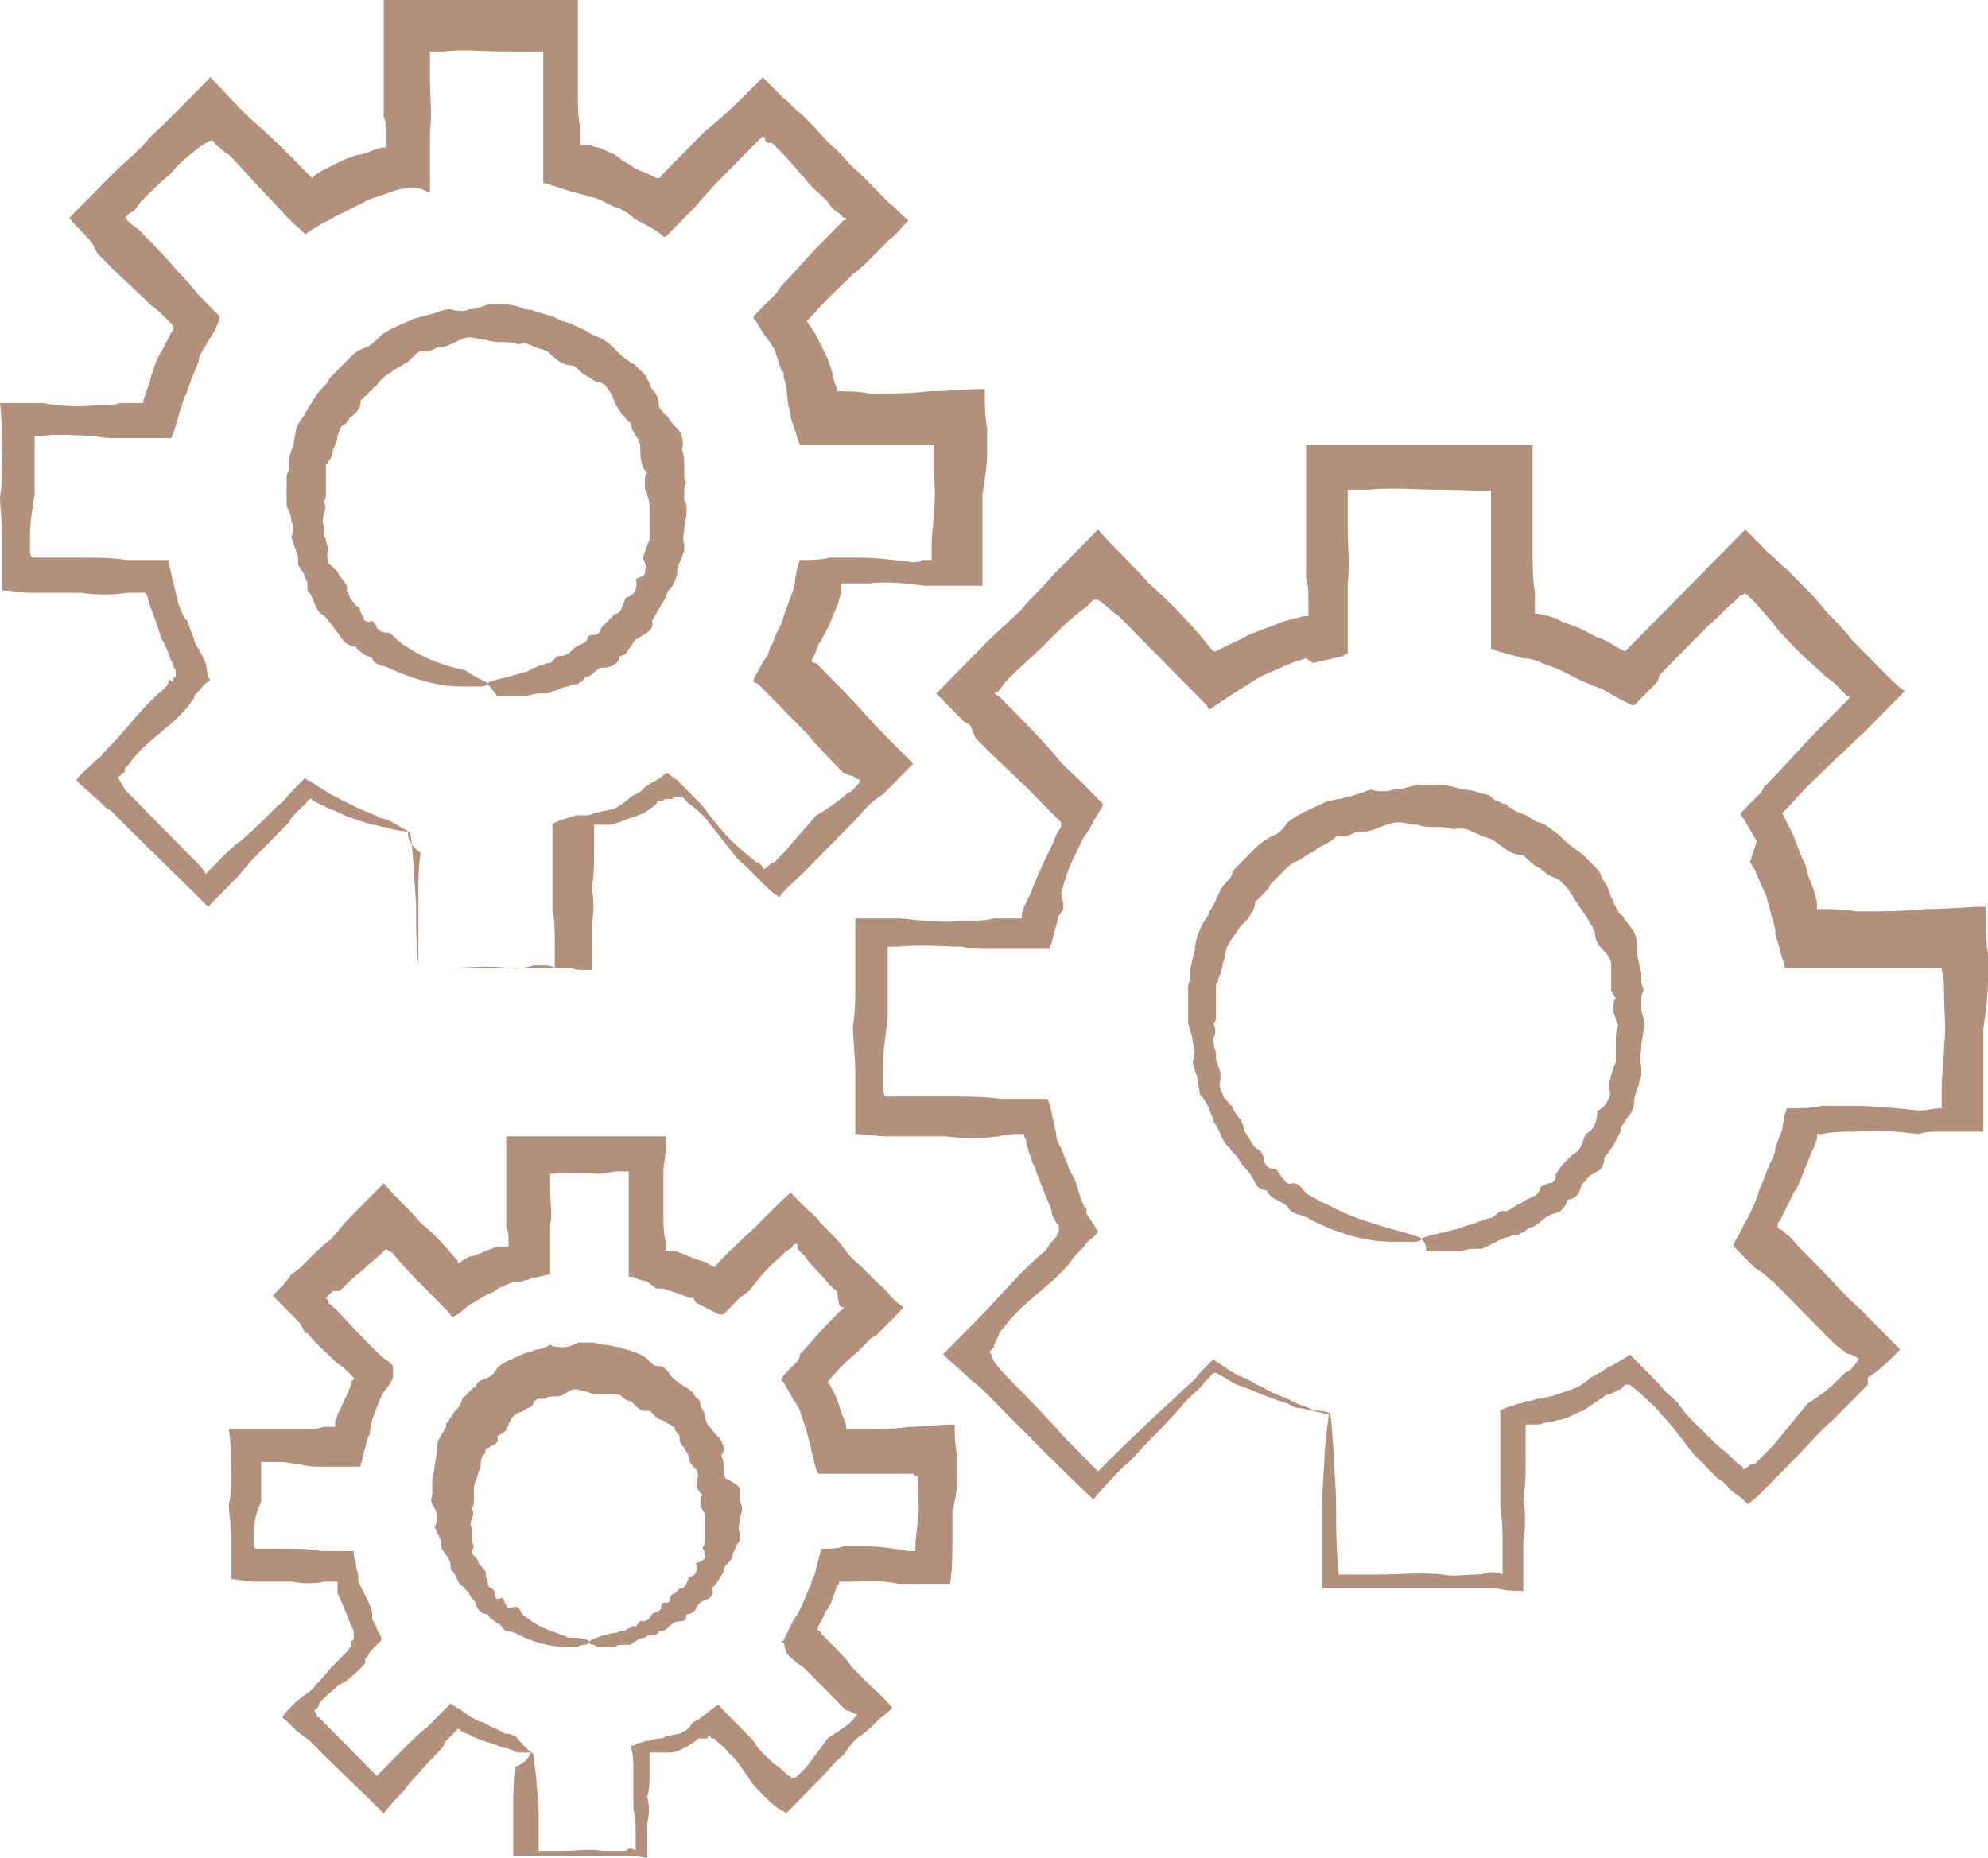 <svg width="46" height="43" viewBox="0 0 46 43" fill="none" xmlns="http://www.w3.org/2000/svg">
<path d="M11.286 15.834C11.286 15.779 11.339 15.779 11.5 15.725C11.553 15.725 11.661 15.671 11.767 15.671C11.874 15.617 11.981 15.617 12.088 15.562C12.195 15.562 12.249 15.508 12.356 15.454C12.409 15.454 12.463 15.4 12.516 15.4C12.57 15.4 12.623 15.345 12.677 15.345C12.784 15.4 12.837 15.129 12.998 15.183C13.051 15.183 13.105 15.129 13.158 15.129L13.265 15.02C13.372 14.912 13.533 14.912 13.586 14.803C13.586 14.695 13.693 14.695 13.746 14.695C13.8 14.695 13.907 14.641 13.907 14.532C13.96 14.478 14.014 14.424 14.067 14.37C14.121 14.315 14.174 14.261 14.228 14.207C14.335 14.207 14.388 14.098 14.388 14.044C14.442 13.99 14.442 13.882 14.495 13.827C14.709 13.773 14.763 13.556 14.709 13.393C14.763 13.393 14.816 13.339 14.87 13.339C14.923 13.285 14.923 13.285 14.923 13.231C14.977 13.122 14.923 13.014 14.87 12.905C14.923 12.797 14.923 12.743 14.977 12.634C14.977 12.58 15.03 12.526 15.03 12.472C15.03 12.417 15.03 12.363 15.03 12.309C15.03 12.2 15.03 12.092 15.03 12.038C15.03 11.929 15.03 11.821 15.03 11.767C15.03 11.55 14.977 11.496 14.977 11.441C14.977 11.387 14.923 11.333 14.923 11.279C14.923 11.225 14.923 11.17 14.923 11.116C14.923 11.062 14.923 11.008 14.977 10.953C14.816 10.791 14.816 10.574 14.816 10.357C14.816 10.248 14.763 10.14 14.709 10.086C14.656 9.977 14.602 9.923 14.602 9.815C14.602 9.815 14.602 9.76 14.549 9.76L14.495 9.706C14.442 9.652 14.442 9.598 14.388 9.598C14.335 9.489 14.281 9.435 14.228 9.327C14.228 9.272 14.174 9.218 14.174 9.164C14.121 9.11 14.121 9.055 14.067 9.001C14.014 8.947 14.014 8.893 13.96 8.893C13.907 8.839 13.854 8.839 13.8 8.839C13.693 8.784 13.639 8.73 13.533 8.676C13.426 8.622 13.372 8.513 13.265 8.459C12.998 8.459 12.837 8.296 12.677 8.134C12.623 8.134 12.57 8.079 12.516 8.079C12.463 8.079 12.409 8.025 12.356 8.025C12.249 7.971 12.142 7.917 11.981 7.971C11.874 7.917 11.767 7.917 11.607 7.917C11.5 7.917 11.393 7.917 11.233 7.863C11.126 7.863 10.965 7.808 10.858 7.808C10.751 7.808 10.644 7.863 10.537 7.917C10.43 7.971 10.323 8.025 10.216 8.025C10.163 8.025 10.109 8.025 10.056 8.079C10.002 8.079 9.949 8.134 9.895 8.134C9.842 8.134 9.788 8.134 9.735 8.134C9.681 8.134 9.628 8.188 9.574 8.242L9.467 8.351C9.414 8.405 9.36 8.405 9.307 8.459C9.2 8.513 9.093 8.567 9.04 8.622C8.933 8.676 8.879 8.73 8.772 8.839C8.719 8.893 8.719 8.947 8.665 8.947C8.612 9.001 8.612 9.055 8.558 9.055C8.505 9.11 8.505 9.164 8.451 9.164C8.398 9.218 8.398 9.218 8.344 9.272C8.344 9.435 8.291 9.489 8.184 9.598C8.13 9.652 8.077 9.652 8.077 9.706L8.023 9.76C8.023 9.76 8.023 9.815 7.97 9.815C7.863 9.869 7.863 9.977 7.809 10.086C7.809 10.194 7.756 10.303 7.702 10.411C7.702 10.52 7.649 10.628 7.595 10.682C7.595 10.682 7.595 10.736 7.542 10.736V10.791C7.542 10.845 7.542 10.899 7.542 10.953C7.542 11.008 7.542 11.062 7.542 11.116C7.542 11.17 7.542 11.225 7.542 11.279C7.542 11.333 7.542 11.387 7.542 11.441C7.542 11.496 7.542 11.55 7.488 11.604C7.542 11.713 7.542 11.821 7.488 11.875C7.488 11.984 7.435 12.092 7.488 12.146C7.488 12.2 7.488 12.255 7.488 12.309C7.488 12.363 7.488 12.417 7.542 12.472C7.542 12.58 7.595 12.634 7.595 12.743C7.542 12.851 7.595 12.96 7.595 13.014C7.595 13.068 7.649 13.068 7.702 13.122C7.756 13.177 7.756 13.177 7.809 13.231C7.863 13.393 8.077 13.502 8.023 13.665C8.077 13.719 8.077 13.827 8.13 13.882C8.184 13.936 8.237 14.044 8.291 14.044C8.344 14.098 8.344 14.207 8.398 14.261C8.398 14.37 8.505 14.424 8.612 14.37C8.665 14.424 8.719 14.478 8.719 14.532C8.772 14.586 8.826 14.641 8.933 14.641C9.093 14.641 9.147 14.803 9.253 14.857L9.307 14.912C9.36 14.912 9.36 14.966 9.414 14.966C9.467 15.02 9.521 15.02 9.574 15.074C10.056 15.345 10.484 15.454 10.751 15.508C11.072 15.725 11.286 15.779 11.286 15.834C11.286 15.834 11.233 15.888 11.126 15.888C11.072 15.888 11.019 15.888 10.912 15.888C10.858 15.888 10.858 15.888 10.805 15.888C10.751 15.888 10.698 15.888 10.644 15.888C10.27 15.888 9.681 15.779 8.986 15.454C8.879 15.4 8.665 15.4 8.612 15.237C8.558 15.183 8.451 15.183 8.398 15.129C8.344 15.074 8.237 15.02 8.237 14.966C8.13 14.966 8.023 14.912 7.97 14.857C7.916 14.803 7.863 14.695 7.809 14.641C7.756 14.586 7.702 14.478 7.649 14.424C7.595 14.37 7.542 14.261 7.435 14.207C7.274 14.098 7.274 13.827 7.114 13.665C7.114 13.61 7.114 13.556 7.114 13.502C7.114 13.448 7.06 13.393 7.06 13.339C7.007 13.231 6.953 13.177 6.9 13.068C6.9 12.96 6.9 12.851 6.847 12.743C6.847 12.688 6.793 12.634 6.793 12.58C6.793 12.526 6.74 12.472 6.74 12.417C6.793 12.309 6.793 12.2 6.74 12.038C6.74 11.929 6.686 11.821 6.633 11.713C6.633 11.658 6.633 11.604 6.633 11.55C6.633 11.496 6.633 11.441 6.633 11.387C6.633 11.333 6.633 11.279 6.633 11.225C6.633 11.17 6.633 11.116 6.633 11.062C6.633 11.008 6.633 10.953 6.686 10.899V10.682C6.686 10.574 6.74 10.411 6.793 10.303C6.793 10.194 6.847 10.031 6.847 9.923C6.9 9.815 6.953 9.706 7.06 9.598C7.06 9.544 7.06 9.544 7.114 9.489C7.114 9.435 7.167 9.435 7.167 9.381C7.221 9.327 7.221 9.272 7.274 9.218C7.328 9.11 7.435 9.001 7.542 8.893C7.595 8.839 7.595 8.784 7.649 8.73C7.702 8.676 7.756 8.622 7.809 8.567L7.97 8.405C8.023 8.351 8.077 8.296 8.13 8.242C8.237 8.134 8.344 8.079 8.505 8.025C8.612 7.971 8.719 7.863 8.826 7.754C9.04 7.591 9.36 7.483 9.574 7.375L9.788 7.32C9.842 7.32 9.949 7.266 10.002 7.266C10.163 7.212 10.27 7.158 10.43 7.158C10.591 7.212 10.751 7.212 10.858 7.158C11.019 7.158 11.126 7.103 11.286 7.049C11.447 7.049 11.607 7.049 11.714 7.049C11.874 7.049 12.035 7.103 12.142 7.158C12.302 7.158 12.409 7.212 12.57 7.266C12.623 7.266 12.73 7.32 12.784 7.32L12.998 7.429C13.051 7.429 13.158 7.483 13.212 7.483C13.265 7.537 13.319 7.537 13.426 7.591L13.533 7.646C13.586 7.646 13.586 7.7 13.639 7.7C13.693 7.754 13.746 7.754 13.854 7.808C14.014 7.863 14.121 7.971 14.228 8.079C14.335 8.188 14.442 8.296 14.549 8.351C14.602 8.405 14.656 8.405 14.709 8.459C14.763 8.513 14.816 8.567 14.87 8.622C14.923 8.676 14.977 8.73 14.977 8.784C15.03 8.839 15.03 8.893 15.084 9.001C15.191 9.11 15.244 9.218 15.244 9.381C15.244 9.435 15.298 9.489 15.351 9.544C15.351 9.598 15.405 9.598 15.405 9.598L15.458 9.652C15.512 9.76 15.619 9.869 15.726 9.977C15.779 10.086 15.833 10.248 15.779 10.411C15.833 10.52 15.833 10.682 15.833 10.791C15.833 10.845 15.833 10.845 15.833 10.899C15.833 10.953 15.833 10.953 15.833 11.008C15.833 11.062 15.833 11.116 15.886 11.17C15.833 11.225 15.833 11.279 15.833 11.387C15.833 11.441 15.833 11.496 15.833 11.55C15.833 11.604 15.886 11.658 15.886 11.713C15.886 11.767 15.886 11.821 15.886 11.875C15.886 11.984 15.833 12.092 15.833 12.255C15.833 12.363 15.779 12.472 15.833 12.58C15.833 12.634 15.833 12.688 15.833 12.743C15.833 12.797 15.779 12.851 15.779 12.905C15.726 13.014 15.672 13.122 15.672 13.231C15.672 13.339 15.619 13.448 15.565 13.556C15.512 13.61 15.512 13.665 15.458 13.665C15.458 13.719 15.405 13.773 15.405 13.827C15.298 13.99 15.191 14.207 15.084 14.37C15.137 14.532 15.03 14.586 14.977 14.641C14.87 14.695 14.816 14.749 14.709 14.803C14.656 14.857 14.602 14.966 14.549 15.02C14.495 15.129 14.442 15.183 14.335 15.183C14.335 15.291 14.281 15.345 14.174 15.4C14.067 15.454 14.014 15.454 13.907 15.454C13.746 15.508 13.693 15.671 13.533 15.671C13.533 15.725 13.479 15.725 13.479 15.779C13.426 15.779 13.426 15.779 13.372 15.834C13.319 15.834 13.212 15.834 13.158 15.888C12.998 15.888 12.891 15.996 12.784 15.996C12.73 16.05 12.677 16.05 12.623 16.05C12.57 16.05 12.516 16.05 12.463 16.05C12.356 16.05 12.249 16.105 12.142 16.105C11.981 16.105 11.874 16.105 11.767 16.105C11.661 16.105 11.553 16.105 11.5 16.105C11.339 15.888 11.286 15.834 11.286 15.834Z" fill="#B2907C"/>
<path d="M9.467 19.25C9.521 19.25 9.521 19.521 9.574 20.063C9.574 20.334 9.628 20.66 9.628 21.093C9.628 21.473 9.628 21.852 9.681 22.34V22.395C9.788 22.395 9.895 22.395 10.002 22.395C10.163 22.395 10.323 22.395 10.484 22.395C10.858 22.395 11.286 22.34 11.714 22.395C11.928 22.449 12.142 22.395 12.356 22.34H12.516C12.57 22.34 12.57 22.34 12.623 22.34C12.677 22.34 12.73 22.34 12.837 22.395C12.837 22.34 12.837 22.286 12.837 22.178C12.837 22.124 12.837 22.069 12.837 22.069C12.837 22.015 12.837 21.961 12.837 21.852C12.837 21.581 12.837 21.31 12.784 21.039C12.784 20.768 12.784 20.497 12.784 20.226C12.784 20.063 12.784 19.955 12.784 19.792C12.784 19.683 12.784 19.575 12.784 19.521C12.784 19.412 12.784 19.304 12.784 19.195V19.087L12.837 19.033C12.891 19.033 12.944 18.979 12.998 18.979C13.105 18.924 13.212 18.924 13.319 18.87H13.586C13.639 18.87 13.746 18.816 13.8 18.816C13.96 18.762 14.067 18.762 14.228 18.707C14.335 18.653 14.495 18.545 14.602 18.436L14.709 18.382C14.763 18.382 14.763 18.328 14.816 18.328L14.923 18.219L15.084 18.111C15.191 18.057 15.298 18.003 15.405 17.894H15.458L15.512 17.948L15.672 18.057C15.833 18.219 15.94 18.328 16.1 18.491C16.207 18.599 16.314 18.707 16.421 18.87C16.635 19.141 16.849 19.412 17.116 19.629C17.223 19.738 17.384 19.846 17.491 19.955C17.491 19.955 17.491 19.955 17.544 19.955L17.651 20.063V20.117C17.705 20.117 17.758 20.063 17.812 20.009C17.812 20.009 17.865 19.955 17.919 19.955L18.026 19.846C18.079 19.792 18.133 19.738 18.186 19.683C18.4 19.412 18.667 19.141 18.881 18.87C19.095 18.762 19.309 18.599 19.523 18.436C19.577 18.382 19.63 18.328 19.684 18.328L19.791 18.219C19.844 18.165 19.898 18.111 19.898 18.057C19.791 18.003 19.737 17.948 19.684 17.948C19.63 17.948 19.63 17.948 19.577 17.894H19.523L19.47 17.84C19.202 17.569 18.935 17.298 18.667 16.972C18.507 16.81 18.4 16.701 18.239 16.538C18.186 16.484 18.079 16.376 18.026 16.322C17.919 16.213 17.812 16.105 17.705 15.996L17.544 15.834L17.437 15.779V15.725L17.491 15.617C17.598 15.454 17.651 15.291 17.758 15.183L17.812 15.02C17.812 14.966 17.865 14.912 17.865 14.912C17.919 14.803 17.919 14.749 17.972 14.641C18.079 14.478 18.133 14.261 18.186 14.098C18.239 13.99 18.239 13.936 18.293 13.827C18.346 13.665 18.4 13.556 18.4 13.393L18.453 13.122L18.507 12.96C18.561 12.96 18.614 12.96 18.614 12.96C18.774 12.96 18.988 12.96 19.202 12.905H19.523C19.63 12.905 19.737 12.905 19.844 12.905C20.272 12.905 20.7 12.96 21.128 13.014C21.181 13.014 21.288 13.014 21.342 12.96H21.556C21.556 12.96 21.556 12.96 21.556 12.905V12.634C21.556 12.363 21.609 12.092 21.609 11.767C21.663 11.441 21.609 11.116 21.609 10.791V10.357C21.609 10.303 21.609 10.303 21.609 10.303H21.556C21.502 10.303 21.449 10.303 21.342 10.303C20.86 10.303 20.433 10.303 19.951 10.303C19.737 10.303 19.47 10.303 19.256 10.303C19.042 10.303 18.828 10.303 18.614 10.303H18.507L18.293 9.652V9.544L18.239 9.381L18.186 8.893L18.133 8.73V8.622L18.079 8.567L17.919 8.079L17.812 7.917L17.651 7.7L17.491 7.429L17.437 7.375V7.32L17.919 6.832C17.919 6.832 17.919 6.832 17.972 6.778L18.079 6.615C18.4 6.29 18.667 5.965 18.988 5.639C19.149 5.477 19.309 5.314 19.47 5.151L19.523 5.097H19.577C19.577 5.097 19.577 5.097 19.577 5.043H19.523L19.416 4.934C19.309 4.88 19.202 4.772 19.149 4.663C18.988 4.501 18.774 4.338 18.614 4.121C18.453 3.958 18.293 3.741 18.133 3.579L17.865 3.308H17.758L17.705 3.253C17.705 3.253 17.705 3.253 17.705 3.199C17.705 3.199 17.705 3.199 17.651 3.145C17.651 3.145 17.651 3.145 17.598 3.199C17.598 3.199 17.598 3.199 17.491 3.308C17.33 3.47 17.17 3.633 17.009 3.796C16.688 4.121 16.367 4.446 16.1 4.772L15.405 5.477H15.351L15.298 5.422L15.137 5.314C14.977 5.206 14.816 5.151 14.656 5.043C14.549 4.934 14.442 4.88 14.335 4.826L14.174 4.772L13.96 4.663C13.854 4.609 13.746 4.555 13.639 4.555C13.586 4.555 13.533 4.501 13.479 4.501L13.265 4.446C13.051 4.392 12.784 4.284 12.57 4.23C12.57 4.013 12.57 3.741 12.57 3.525V3.091C12.57 2.82 12.57 2.549 12.57 2.332C12.57 2.061 12.57 1.789 12.57 1.573C12.57 1.464 12.57 1.301 12.57 1.193H12.356C12.142 1.193 11.874 1.193 11.661 1.193C11.179 1.193 10.698 1.139 10.27 1.193C10.216 1.193 10.163 1.193 10.056 1.193C10.002 1.193 10.002 1.193 9.949 1.193C9.949 1.247 9.949 1.301 9.949 1.356C9.949 1.518 9.949 1.735 9.949 1.898C9.949 2.277 10.002 2.657 9.949 3.037C9.949 3.145 9.949 3.308 9.949 3.416C9.949 3.579 9.949 3.741 9.949 3.85V4.446H9.895C9.628 4.284 9.414 4.338 9.2 4.392L9.04 4.446C8.986 4.446 8.933 4.501 8.879 4.501L8.558 4.609C8.451 4.663 8.344 4.718 8.237 4.772C8.13 4.826 8.023 4.88 7.916 4.934C7.756 4.989 7.649 5.097 7.488 5.151L7.221 5.314L7.06 5.422L6.953 5.314C6.686 5.097 6.472 4.826 6.258 4.609C5.937 4.284 5.616 3.904 5.295 3.579C5.188 3.525 5.135 3.47 5.081 3.416C5.028 3.362 4.974 3.362 4.974 3.308L4.921 3.253C4.921 3.253 4.921 3.253 4.867 3.253L4.76 3.308L4.6 3.416C4.333 3.633 4.119 3.796 3.958 4.013C3.691 4.23 3.477 4.446 3.263 4.663L3.102 4.88L2.995 4.934L2.888 5.043C2.942 5.043 2.942 5.097 2.942 5.097L2.995 5.151L3.209 5.314C3.53 5.639 3.851 5.965 4.119 6.29C4.279 6.453 4.44 6.615 4.547 6.778L5.081 7.32C5.081 7.32 5.081 7.32 5.081 7.375L4.974 7.646C4.867 7.808 4.814 7.917 4.707 8.079C4.653 8.188 4.6 8.242 4.6 8.351C4.547 8.513 4.44 8.73 4.386 8.893C4.333 9.001 4.333 9.11 4.279 9.164C4.279 9.218 4.226 9.272 4.226 9.327L4.172 9.489C4.119 9.652 4.065 9.869 4.012 10.031L3.958 10.14C3.905 10.14 3.851 10.14 3.798 10.14H3.53C3.423 10.14 3.37 10.14 3.263 10.14H3.102C2.995 10.14 2.888 10.14 2.781 10.14C2.567 10.14 2.353 10.14 2.193 10.086C1.765 10.086 1.391 10.031 0.963 10.086C0.909 10.086 0.856 10.086 0.802 10.086C0.802 10.248 0.802 10.411 0.802 10.574C0.802 10.899 0.802 11.17 0.802 11.441C0.749 11.767 0.695 12.092 0.695 12.363C0.695 12.417 0.695 12.526 0.695 12.58V12.688C0.695 12.743 0.695 12.743 0.695 12.743C0.695 12.797 0.695 12.851 0.749 12.905C0.802 12.905 0.856 12.905 0.909 12.905H1.07C1.177 12.905 1.23 12.905 1.337 12.905C1.498 12.905 1.712 12.905 1.872 12.905C2.247 12.905 2.567 12.905 2.942 12.96C3.156 12.96 3.37 12.96 3.584 12.96H3.798C3.851 12.96 3.851 12.96 3.905 12.96V13.068C3.958 13.177 3.958 13.339 4.012 13.448C4.012 13.556 4.065 13.665 4.065 13.719C4.065 13.773 4.119 13.882 4.119 13.936C4.172 14.098 4.226 14.261 4.333 14.37C4.386 14.532 4.44 14.641 4.493 14.803C4.493 14.857 4.547 14.966 4.6 15.02C4.653 15.129 4.707 15.237 4.76 15.345L4.814 15.671L4.867 15.725L4.814 15.779C4.707 15.834 4.653 15.942 4.6 15.996C4.547 16.05 4.547 16.05 4.493 16.105V16.159L4.44 16.213C4.386 16.322 4.333 16.376 4.279 16.43C3.851 16.918 3.316 17.189 2.995 17.677L2.888 17.786V17.84C2.888 17.84 2.888 17.894 2.835 17.894C2.781 17.948 2.781 17.948 2.728 18.003C2.781 18.057 2.781 18.111 2.835 18.165L2.888 18.274C2.942 18.328 2.995 18.382 3.049 18.436C3.423 18.816 3.798 19.195 4.119 19.521C4.279 19.683 4.386 19.792 4.547 19.955C4.653 20.063 4.707 20.117 4.76 20.226C4.867 20.117 4.974 20.009 5.081 19.9C5.242 19.738 5.402 19.575 5.563 19.467C5.884 19.195 6.151 18.924 6.419 18.653C6.579 18.545 6.686 18.382 6.793 18.274C6.847 18.219 6.953 18.111 7.007 18.057L7.06 18.003L7.114 18.057C7.167 18.057 7.221 18.111 7.221 18.111C7.381 18.219 7.488 18.274 7.649 18.382C7.756 18.436 7.863 18.491 7.97 18.545C8.184 18.653 8.398 18.762 8.558 18.816C8.665 18.87 8.719 18.87 8.772 18.924C8.826 18.924 8.933 18.979 8.986 18.979C9.36 19.195 9.467 19.25 9.467 19.25C9.467 19.25 9.36 19.25 9.093 19.195C9.04 19.195 8.986 19.141 8.879 19.141C8.826 19.141 8.719 19.087 8.612 19.087C8.451 19.033 8.237 18.979 7.97 18.87C7.863 18.816 7.756 18.762 7.595 18.707C7.488 18.653 7.381 18.599 7.274 18.545C7.274 18.545 7.221 18.545 7.221 18.491H7.167C7.167 18.491 7.167 18.491 7.114 18.545C7.06 18.599 7.06 18.653 7.007 18.653C6.953 18.707 6.9 18.762 6.847 18.816C6.793 18.87 6.74 18.924 6.686 19.033C6.419 19.304 6.151 19.575 5.884 19.846C5.723 20.009 5.616 20.172 5.456 20.334C5.242 20.551 5.028 20.768 4.814 20.985C4.172 20.334 3.477 19.683 2.728 18.924C2.674 18.87 2.621 18.816 2.567 18.762L2.46 18.707L2.353 18.599C2.193 18.436 1.979 18.274 1.765 18.057C1.872 17.894 2.033 17.786 2.193 17.623C2.247 17.569 2.353 17.515 2.407 17.406C2.407 17.406 2.46 17.406 2.46 17.352L2.567 17.243C2.995 16.81 3.316 16.322 3.798 15.942C3.851 15.888 3.905 15.834 3.905 15.725L4.012 15.779C4.012 15.779 4.012 15.779 4.012 15.725C4.012 15.725 4.012 15.671 4.065 15.671C4.065 15.671 4.065 15.671 4.065 15.617V15.508C4.012 15.454 4.012 15.345 3.958 15.291C3.905 15.129 3.851 14.966 3.744 14.803C3.691 14.641 3.637 14.478 3.584 14.315C3.53 14.207 3.53 14.153 3.477 14.044C3.477 13.99 3.423 13.936 3.423 13.827L3.37 13.719H3.209C3.102 13.719 3.049 13.719 2.942 13.719C2.621 13.773 2.247 13.773 1.872 13.719C1.712 13.719 1.498 13.719 1.337 13.719C1.23 13.719 1.177 13.719 1.07 13.719C0.963 13.719 0.802 13.719 0.695 13.719C0.481 13.719 0.267 13.665 0.053 13.665C0.053 13.393 0.053 13.177 0.053 12.905C0.053 12.797 0.053 12.688 0.053 12.634C0.053 12.58 0.053 12.472 0.053 12.417C0.053 12.092 0 11.767 0 11.496C0.053 11.225 0.053 10.899 0.053 10.628C0.053 10.194 0.053 9.76 0 9.327C0.16 9.327 0.321 9.327 0.481 9.327C0.642 9.327 0.802 9.327 0.963 9.327C1.337 9.381 1.765 9.435 2.193 9.381C2.407 9.381 2.621 9.381 2.781 9.327C2.888 9.327 2.995 9.327 3.102 9.327H3.316V9.272L3.37 9.11C3.37 9.055 3.423 9.001 3.423 8.947C3.477 8.839 3.477 8.73 3.53 8.622C3.584 8.405 3.691 8.188 3.798 8.025C3.851 7.917 3.905 7.808 3.958 7.7L4.012 7.646C4.012 7.646 4.012 7.646 4.012 7.591V7.537L3.958 7.483C3.798 7.32 3.637 7.158 3.477 7.049C3.156 6.724 2.835 6.453 2.514 6.127L2.247 5.856L2.14 5.639C1.979 5.422 1.765 5.26 1.605 5.043C1.819 4.826 2.033 4.609 2.247 4.392L2.621 4.013C2.835 3.796 3.102 3.579 3.316 3.362C3.477 3.145 3.691 2.982 3.905 2.765C4.226 2.44 4.547 2.115 4.867 1.789C5.242 2.169 5.563 2.549 5.937 2.874C6.312 3.199 6.633 3.525 6.953 3.85L7.221 4.121L7.274 4.067C7.328 4.013 7.381 4.013 7.435 3.958C7.542 3.904 7.649 3.85 7.756 3.796C7.863 3.741 7.97 3.687 8.13 3.633C8.237 3.579 8.398 3.579 8.505 3.525C8.558 3.525 8.612 3.47 8.665 3.47L8.826 3.416C8.879 3.416 8.879 3.416 8.933 3.416V3.253C8.933 3.199 8.933 3.145 8.933 3.091C8.933 2.982 8.933 2.82 8.879 2.711C8.879 2.332 8.879 1.952 8.879 1.573C8.879 1.41 8.879 1.193 8.879 1.03C8.879 0.705 8.879 0.325 8.879 0C9.093 0 9.36 0 9.574 0H10.109C10.591 0 11.072 0 11.5 0C11.714 0 11.981 0 12.195 0C12.57 0 12.998 0 13.372 0C13.372 0.108 13.372 0.217 13.372 0.325C13.372 0.434 13.372 0.596 13.372 0.705V1.03C13.372 1.139 13.372 1.301 13.372 1.41C13.372 1.681 13.372 1.952 13.372 2.169C13.372 2.44 13.372 2.711 13.426 2.928V3.253C13.426 3.308 13.426 3.308 13.426 3.308V3.362H13.639C13.693 3.362 13.746 3.416 13.854 3.416L14.228 3.579L14.442 3.741L14.549 3.796L14.709 3.904C14.816 3.958 14.977 4.013 15.084 4.067L15.191 4.121H15.244C15.244 4.121 15.298 4.121 15.298 4.067L15.351 4.013C15.672 3.687 15.993 3.362 16.314 3.037C16.795 2.657 17.223 2.223 17.651 1.789C17.812 1.952 17.972 2.115 18.133 2.277C18.293 2.386 18.4 2.549 18.561 2.657C18.667 2.765 18.721 2.82 18.828 2.928C18.988 3.091 19.149 3.308 19.363 3.47C19.523 3.633 19.684 3.85 19.898 4.013C20.005 4.121 20.058 4.175 20.165 4.284L20.593 4.718C20.753 4.826 20.86 4.989 21.021 5.097C20.86 5.26 20.753 5.422 20.593 5.531L20.219 5.91C20.058 6.073 19.898 6.236 19.737 6.344C19.416 6.67 19.095 6.941 18.828 7.266L18.667 7.429L18.881 7.754C18.935 7.863 18.988 7.971 19.042 8.079L19.149 8.296L19.202 8.459C19.256 8.567 19.256 8.676 19.309 8.839L19.363 9.001C19.363 9.001 19.363 9.001 19.363 9.055H19.416C19.63 9.055 19.898 9.055 20.112 9.11C20.593 9.11 21.021 9.11 21.502 9.055C21.93 9.055 22.358 9.001 22.786 9.001C22.786 9.327 22.786 9.598 22.84 9.923V10.194C22.84 10.303 22.84 10.357 22.84 10.465C22.84 10.791 22.786 11.116 22.733 11.441C22.733 11.713 22.733 11.984 22.733 12.309V12.851C22.733 13.068 22.733 13.339 22.733 13.556C22.465 13.556 22.144 13.556 21.877 13.556H21.609C21.556 13.556 21.449 13.556 21.395 13.556C20.967 13.502 20.54 13.448 20.112 13.502C20.005 13.502 19.898 13.502 19.791 13.502H19.523C19.47 13.502 19.47 13.502 19.47 13.502C19.47 13.502 19.47 13.502 19.47 13.556V13.719C19.416 13.827 19.416 13.936 19.363 14.044C19.256 14.261 19.202 14.478 19.095 14.641C19.042 14.749 18.988 14.857 18.935 14.912C18.935 14.966 18.881 15.02 18.881 15.074L18.828 15.183C18.828 15.237 18.721 15.291 18.828 15.345H18.881L18.935 15.4C18.988 15.454 19.095 15.562 19.149 15.617C19.309 15.779 19.416 15.888 19.577 16.05C19.844 16.322 20.112 16.647 20.379 16.918L20.486 17.026C20.54 17.081 20.646 17.189 20.7 17.243C20.86 17.406 21.021 17.569 21.128 17.677C20.967 17.84 20.807 18.003 20.646 18.165C20.593 18.219 20.486 18.328 20.433 18.382L20.272 18.491C20.058 18.653 19.898 18.87 19.737 19.033C19.47 19.304 19.256 19.521 18.988 19.792C18.881 19.9 18.721 20.063 18.614 20.172C18.4 20.388 18.186 20.551 18.026 20.768L17.972 20.714C17.865 20.66 17.758 20.551 17.651 20.443C17.598 20.388 17.544 20.334 17.491 20.28C17.437 20.226 17.384 20.172 17.33 20.117C17.223 20.009 17.063 19.9 16.956 19.738C16.742 19.467 16.528 19.195 16.314 18.924C16.207 18.816 16.1 18.707 15.94 18.599C15.886 18.545 15.833 18.491 15.779 18.436H15.672C15.672 18.436 15.672 18.436 15.619 18.436C15.619 18.436 15.565 18.436 15.565 18.491C15.565 18.491 15.565 18.491 15.512 18.491H15.405C15.351 18.491 15.351 18.545 15.298 18.545C15.244 18.545 15.191 18.545 15.191 18.599C15.084 18.707 14.923 18.816 14.763 18.87C14.602 18.924 14.442 18.979 14.335 19.033C14.281 19.033 14.174 19.087 14.121 19.087H13.96C13.907 19.087 13.907 19.087 13.854 19.087H13.746C13.746 19.141 13.746 19.141 13.746 19.195V19.304C13.746 19.467 13.746 19.575 13.746 19.738C13.746 20.009 13.746 20.28 13.693 20.551C13.746 20.822 13.746 21.093 13.693 21.364C13.693 21.419 13.693 21.473 13.693 21.581V21.852C13.693 22.015 13.693 22.232 13.693 22.395V22.449C13.479 22.449 13.319 22.449 13.158 22.395C13.051 22.395 12.998 22.395 12.891 22.395C12.837 22.395 12.784 22.395 12.73 22.395C12.516 22.395 12.302 22.395 12.088 22.395C11.661 22.395 11.233 22.395 10.858 22.395C10.43 22.395 10.056 22.395 9.681 22.395C9.681 22.34 9.681 22.286 9.681 22.286C9.681 21.961 9.681 21.69 9.681 21.419C9.681 21.202 9.681 20.985 9.681 20.768C9.681 20.388 9.681 20.009 9.735 19.738C9.414 19.521 9.414 19.25 9.467 19.25Z" fill="#B2907C"/>
<path d="M32.895 28.685C32.895 28.631 33.002 28.631 33.163 28.576C33.216 28.576 33.323 28.522 33.43 28.522C33.537 28.468 33.698 28.468 33.805 28.414C33.912 28.359 34.019 28.359 34.126 28.305C34.179 28.305 34.233 28.251 34.286 28.251C34.34 28.251 34.393 28.197 34.447 28.197C34.607 28.197 34.66 27.98 34.821 28.034C34.874 28.034 34.981 27.98 35.035 27.926C35.088 27.926 35.088 27.871 35.142 27.871C35.195 27.871 35.195 27.817 35.249 27.817C35.356 27.709 35.57 27.709 35.623 27.546C35.623 27.438 35.73 27.438 35.837 27.383C35.944 27.383 35.998 27.329 35.998 27.166C36.051 27.112 36.105 27.004 36.158 26.95C36.212 26.895 36.265 26.841 36.372 26.733C36.479 26.678 36.533 26.624 36.586 26.516C36.639 26.407 36.639 26.353 36.693 26.245C36.907 26.136 36.961 25.919 36.961 25.702C37.014 25.702 37.067 25.648 37.121 25.594C37.174 25.54 37.174 25.485 37.228 25.431C37.281 25.323 37.228 25.214 37.228 25.052C37.281 24.943 37.281 24.835 37.335 24.726C37.335 24.672 37.388 24.618 37.388 24.564C37.388 24.509 37.388 24.455 37.388 24.401C37.388 24.293 37.388 24.184 37.388 24.076C37.388 23.967 37.388 23.859 37.442 23.75C37.442 23.696 37.388 23.642 37.388 23.588C37.388 23.533 37.335 23.479 37.335 23.425C37.335 23.371 37.335 23.317 37.335 23.262C37.335 23.208 37.335 23.154 37.388 23.1C37.335 23.045 37.335 22.991 37.281 22.937C37.281 22.883 37.281 22.883 37.281 22.828C37.281 22.774 37.281 22.774 37.281 22.72C37.281 22.612 37.281 22.449 37.281 22.34C37.281 22.232 37.228 22.124 37.121 22.015C36.961 21.852 36.907 21.744 36.907 21.581L36.853 21.473C36.853 21.419 36.8 21.419 36.8 21.364C36.746 21.31 36.746 21.256 36.693 21.202C36.639 21.093 36.533 20.985 36.479 20.876C36.426 20.822 36.426 20.768 36.372 20.714C36.319 20.66 36.319 20.605 36.265 20.551C36.212 20.497 36.158 20.443 36.105 20.388C36.051 20.334 35.998 20.334 35.891 20.28C35.784 20.226 35.677 20.117 35.57 20.063C35.463 20.009 35.356 19.9 35.249 19.792C34.928 19.792 34.767 19.575 34.5 19.412C34.447 19.412 34.393 19.358 34.286 19.358C34.233 19.304 34.179 19.304 34.072 19.25C33.965 19.195 33.805 19.141 33.644 19.195C33.484 19.141 33.377 19.141 33.216 19.141C33.056 19.141 32.949 19.141 32.788 19.087C32.628 19.087 32.521 19.033 32.361 19.033C32.2 19.033 32.093 19.087 31.933 19.141C31.826 19.195 31.665 19.25 31.505 19.25C31.451 19.25 31.344 19.25 31.291 19.304C31.237 19.304 31.184 19.358 31.077 19.358C31.023 19.358 31.023 19.358 30.97 19.358C30.916 19.358 30.916 19.358 30.863 19.412C30.809 19.467 30.756 19.467 30.702 19.521L30.488 19.629C30.435 19.683 30.381 19.738 30.328 19.738C30.221 19.792 30.114 19.9 29.953 19.955C29.846 20.009 29.739 20.117 29.633 20.226C29.579 20.28 29.526 20.334 29.472 20.388C29.419 20.443 29.365 20.497 29.365 20.551C29.312 20.605 29.258 20.66 29.205 20.714C29.151 20.768 29.098 20.822 29.044 20.876C29.044 21.039 28.937 21.148 28.884 21.256C28.83 21.31 28.777 21.364 28.723 21.419L28.67 21.473C28.67 21.527 28.616 21.527 28.616 21.581C28.509 21.69 28.456 21.798 28.402 21.907C28.349 22.015 28.349 22.178 28.295 22.286C28.295 22.395 28.242 22.503 28.188 22.666C28.188 22.72 28.188 22.72 28.135 22.774C28.135 22.828 28.135 22.828 28.135 22.883C28.135 22.937 28.135 22.991 28.135 23.045C28.135 23.1 28.135 23.154 28.135 23.208C28.135 23.262 28.135 23.317 28.135 23.371C28.135 23.425 28.135 23.479 28.135 23.533C28.135 23.588 28.135 23.642 28.081 23.696C28.135 23.805 28.135 23.913 28.081 24.021C28.081 24.13 28.081 24.238 28.135 24.347C28.135 24.401 28.135 24.455 28.135 24.509C28.135 24.564 28.188 24.618 28.188 24.672C28.242 24.781 28.242 24.889 28.242 24.997C28.188 25.106 28.242 25.214 28.295 25.323C28.295 25.377 28.349 25.431 28.402 25.485C28.456 25.54 28.456 25.594 28.509 25.594C28.563 25.811 28.777 25.919 28.777 26.136C28.83 26.245 28.884 26.299 28.937 26.407C28.991 26.516 29.044 26.57 29.151 26.624C29.205 26.678 29.258 26.787 29.258 26.895C29.312 27.004 29.365 27.058 29.526 27.058C29.579 27.112 29.633 27.221 29.686 27.275C29.739 27.329 29.793 27.438 29.9 27.383C30.114 27.383 30.167 27.6 30.274 27.654C30.328 27.654 30.328 27.709 30.381 27.709C30.435 27.709 30.435 27.763 30.488 27.763C30.542 27.817 30.595 27.817 30.702 27.871C31.291 28.197 31.772 28.305 32.093 28.414C32.681 28.576 32.895 28.631 32.895 28.685C32.895 28.685 32.842 28.739 32.735 28.739C32.681 28.739 32.628 28.739 32.521 28.739C32.467 28.739 32.414 28.739 32.361 28.739C32.307 28.739 32.254 28.739 32.2 28.739C31.772 28.739 31.077 28.631 30.274 28.197C30.114 28.088 29.9 28.142 29.793 27.926C29.739 27.871 29.633 27.817 29.526 27.763C29.419 27.709 29.365 27.654 29.312 27.546C29.205 27.546 29.098 27.492 29.044 27.383C28.991 27.275 28.937 27.166 28.884 27.112C28.83 27.058 28.723 26.95 28.67 26.841C28.616 26.733 28.509 26.678 28.456 26.57C28.242 26.407 28.242 26.136 28.081 25.974C28.081 25.919 28.081 25.865 28.028 25.811C28.028 25.757 27.974 25.702 27.974 25.648C27.921 25.54 27.867 25.431 27.761 25.323C27.761 25.214 27.707 25.052 27.707 24.943C27.707 24.889 27.654 24.835 27.654 24.781C27.654 24.726 27.6 24.672 27.6 24.564C27.654 24.401 27.654 24.293 27.6 24.13C27.6 24.021 27.547 23.859 27.493 23.696C27.493 23.642 27.493 23.533 27.493 23.479C27.493 23.425 27.493 23.317 27.493 23.262C27.493 23.208 27.493 23.1 27.493 23.045C27.493 22.991 27.493 22.883 27.493 22.828C27.493 22.774 27.547 22.666 27.547 22.612V22.395C27.6 22.232 27.6 22.124 27.654 21.961C27.654 21.798 27.707 21.636 27.761 21.527C27.814 21.364 27.921 21.256 27.974 21.148C27.974 21.093 27.974 21.093 28.028 21.039C28.028 20.985 28.081 20.985 28.081 20.931C28.135 20.876 28.135 20.768 28.188 20.714C28.242 20.551 28.349 20.443 28.456 20.334C28.509 20.28 28.509 20.172 28.563 20.117C28.616 20.063 28.67 20.009 28.723 19.955C28.777 19.9 28.83 19.846 28.884 19.792C28.937 19.738 28.991 19.683 29.044 19.629C29.151 19.521 29.312 19.412 29.419 19.358C29.579 19.304 29.686 19.195 29.793 19.033C30.061 18.816 30.381 18.707 30.702 18.545L30.97 18.491C31.077 18.491 31.13 18.436 31.237 18.436C31.398 18.382 31.558 18.328 31.719 18.274C31.879 18.328 32.093 18.328 32.254 18.274C32.414 18.274 32.574 18.219 32.788 18.165C32.949 18.165 33.163 18.165 33.323 18.165C33.484 18.165 33.644 18.219 33.858 18.274C34.019 18.274 34.179 18.328 34.34 18.382C34.447 18.382 34.5 18.436 34.553 18.491C34.607 18.545 34.714 18.545 34.767 18.599C34.821 18.599 34.874 18.599 34.874 18.653C34.928 18.653 34.928 18.707 34.981 18.707C35.035 18.762 35.142 18.816 35.195 18.816L35.302 18.87C35.356 18.87 35.356 18.924 35.409 18.924C35.463 18.979 35.57 19.033 35.623 19.033C35.784 19.087 35.891 19.195 36.051 19.304C36.158 19.412 36.265 19.521 36.426 19.629C36.479 19.683 36.586 19.738 36.639 19.792C36.693 19.846 36.746 19.9 36.8 19.955C36.853 20.009 36.907 20.063 36.961 20.117C37.014 20.172 37.067 20.28 37.067 20.334C37.174 20.443 37.228 20.605 37.281 20.768C37.335 20.822 37.335 20.931 37.388 20.985C37.388 21.039 37.442 21.039 37.442 21.093C37.442 21.148 37.495 21.148 37.549 21.202C37.602 21.31 37.763 21.473 37.816 21.581C37.87 21.744 37.923 21.852 37.87 22.069C37.923 22.232 37.923 22.34 37.977 22.503C37.977 22.557 37.977 22.557 37.977 22.612C37.977 22.666 37.977 22.666 37.977 22.72C37.977 22.774 38.03 22.883 38.03 22.937C37.977 22.991 37.977 23.1 37.977 23.154C37.977 23.208 37.977 23.317 37.977 23.371C37.977 23.425 38.03 23.533 38.03 23.588C38.03 23.642 38.084 23.75 38.03 23.805C38.03 23.967 37.977 24.076 37.977 24.238C37.977 24.347 37.923 24.509 37.977 24.672C37.977 24.726 37.977 24.835 37.977 24.889C37.977 24.943 37.923 24.997 37.923 25.106C37.87 25.214 37.816 25.377 37.816 25.485C37.816 25.594 37.763 25.757 37.656 25.865C37.602 25.919 37.602 25.974 37.549 26.028C37.495 26.082 37.495 26.136 37.495 26.19C37.388 26.407 37.281 26.624 37.121 26.787C37.121 26.95 37.067 27.058 36.961 27.112C36.853 27.166 36.746 27.221 36.693 27.329C36.586 27.383 36.586 27.492 36.533 27.6C36.479 27.709 36.372 27.763 36.265 27.763C36.265 27.871 36.158 27.98 36.105 28.034C35.998 28.088 35.891 28.088 35.837 28.142C35.677 28.197 35.57 28.414 35.356 28.414C35.356 28.468 35.302 28.468 35.249 28.522C35.195 28.522 35.142 28.576 35.142 28.576C35.035 28.576 34.981 28.576 34.928 28.631C34.767 28.631 34.66 28.739 34.5 28.793C34.447 28.847 34.393 28.847 34.286 28.902C34.233 28.902 34.179 28.902 34.072 28.902C33.965 28.902 33.858 28.956 33.751 28.956C33.591 28.956 33.43 28.956 33.323 28.956C33.216 28.956 33.109 28.956 33.002 28.956C33.002 28.739 32.895 28.685 32.895 28.685Z" fill="#B2907C"/>
<path d="M30.756 32.697C30.809 32.697 30.809 33.023 30.863 33.673C30.863 33.999 30.916 34.378 30.916 34.866C30.916 35.3 30.916 35.788 30.97 36.33C30.97 36.33 30.97 36.385 30.97 36.439C31.077 36.439 31.237 36.439 31.344 36.439C31.558 36.439 31.719 36.439 31.933 36.439C32.414 36.439 32.895 36.385 33.377 36.439C33.644 36.493 33.912 36.439 34.179 36.439C34.286 36.439 34.5 36.385 34.5 36.385C34.553 36.385 34.66 36.385 34.767 36.439C34.767 36.385 34.767 36.276 34.767 36.168C34.767 36.114 34.767 36.059 34.767 36.005C34.767 35.951 34.767 35.842 34.767 35.788C34.767 35.463 34.767 35.192 34.714 34.866C34.714 34.541 34.714 34.216 34.714 33.89C34.714 33.728 34.714 33.565 34.714 33.402C34.714 33.294 34.714 33.185 34.714 33.077C34.714 32.968 34.714 32.806 34.714 32.697V32.643L34.821 32.589C34.874 32.589 34.928 32.535 34.981 32.535C35.035 32.535 35.088 32.48 35.195 32.48L35.302 32.426H35.356C35.463 32.426 35.516 32.372 35.623 32.372C35.73 32.372 35.784 32.318 35.891 32.318C36.051 32.264 36.212 32.209 36.372 32.155C36.533 32.101 36.693 31.992 36.8 31.884L36.907 31.83C36.961 31.83 36.961 31.776 37.014 31.776C37.121 31.721 37.121 31.667 37.281 31.613C37.388 31.559 37.549 31.45 37.656 31.396L37.709 31.342L37.923 31.559C38.084 31.721 38.244 31.884 38.405 32.047C38.512 32.209 38.672 32.318 38.833 32.48C39.047 32.806 39.367 33.077 39.635 33.348C39.795 33.511 39.956 33.619 40.063 33.728L40.223 33.89C40.277 33.89 40.277 33.944 40.33 33.944V33.999C40.384 33.999 40.384 33.999 40.437 33.944C40.437 33.944 40.491 33.944 40.491 33.89H40.598C40.758 33.728 40.865 33.619 41.026 33.456C41.293 33.131 41.56 32.806 41.828 32.48C42.095 32.318 42.309 32.155 42.523 31.938C42.577 31.884 42.63 31.83 42.684 31.776L42.791 31.721L42.844 31.667C42.898 31.613 42.951 31.559 43.005 31.45C42.951 31.396 42.844 31.342 42.791 31.342C42.737 31.342 42.63 31.233 42.47 31.125C42.149 30.799 41.828 30.474 41.507 30.149C41.346 29.986 41.186 29.823 41.026 29.661C40.919 29.607 40.865 29.498 40.758 29.444L40.598 29.335L40.116 28.847V28.793L40.17 28.685C40.277 28.522 40.33 28.359 40.437 28.197C40.544 27.98 40.651 27.763 40.705 27.546C40.812 27.329 40.865 27.112 40.972 26.895C41.026 26.787 41.079 26.678 41.079 26.57C41.133 26.407 41.186 26.299 41.239 26.136L41.293 25.811L41.346 25.648C41.4 25.648 41.453 25.648 41.507 25.648C41.721 25.648 41.935 25.648 42.149 25.594C42.416 25.594 42.63 25.594 42.898 25.594C43.379 25.594 43.914 25.648 44.395 25.702C44.556 25.702 44.77 25.648 44.93 25.648V25.594C44.93 25.431 44.93 25.323 44.93 25.16C44.93 24.835 44.984 24.509 44.984 24.184C45.037 23.805 44.984 23.425 44.984 23.045C44.984 22.828 44.984 22.666 44.93 22.449C44.93 22.449 44.93 22.449 44.93 22.395H44.77C44.716 22.395 44.609 22.395 44.556 22.395C44.021 22.395 43.486 22.395 42.951 22.395C42.684 22.395 42.416 22.395 42.149 22.395C41.935 22.395 41.667 22.395 41.453 22.395H41.346C41.293 22.395 41.293 22.395 41.293 22.34L41.239 22.178L41.133 21.798L41.079 21.636V21.527L41.026 21.31C40.972 21.202 40.972 21.039 40.919 20.931L40.865 20.714L40.758 20.497L40.598 20.117L40.491 19.955L40.651 19.467C40.544 19.304 40.437 19.087 40.33 18.924L40.277 18.87V18.816L40.758 18.328L40.812 18.219L40.972 18.057C41.346 17.677 41.667 17.298 42.042 16.918C42.202 16.755 42.416 16.538 42.577 16.376L42.791 16.159C42.791 16.159 42.791 16.159 42.791 16.105H42.737L42.577 15.942C42.47 15.834 42.363 15.725 42.256 15.671C42.042 15.454 41.828 15.291 41.614 15.074C41.4 14.857 41.186 14.641 41.026 14.424L40.651 13.99L40.491 13.827C40.437 13.773 40.437 13.773 40.437 13.773C40.437 13.773 40.384 13.773 40.384 13.719C40.384 13.719 40.384 13.719 40.33 13.773C40.33 13.773 40.33 13.773 40.277 13.773L40.116 13.936C39.902 14.098 39.742 14.315 39.528 14.478C39.154 14.857 38.779 15.237 38.405 15.617L38.351 15.779L37.816 16.322H37.763L37.442 16.159L37.067 15.942L36.907 15.888C36.8 15.834 36.639 15.779 36.533 15.725L36.105 15.508L35.677 15.345C35.57 15.291 35.409 15.237 35.249 15.237L34.874 15.129L34.66 15.074L34.553 15.02H34.5C34.5 14.749 34.5 14.478 34.5 14.207V13.773C34.5 13.448 34.5 13.177 34.5 12.851C34.5 12.526 34.5 12.255 34.5 11.929C34.5 11.767 34.5 11.604 34.5 11.496V11.387C34.5 11.387 34.5 11.387 34.5 11.333C34.66 11.387 33.805 11.333 33.323 11.333C32.788 11.333 32.2 11.279 31.665 11.333C31.612 11.333 31.505 11.333 31.451 11.333H31.344C31.344 11.333 31.344 11.333 31.291 11.333C31.237 11.333 31.237 11.333 31.184 11.333V11.55C31.184 11.767 31.184 11.984 31.184 12.2C31.184 12.634 31.237 13.068 31.184 13.502C31.184 13.665 31.184 13.773 31.184 13.936C31.184 14.098 31.184 14.261 31.184 14.424V15.129C31.184 15.129 31.13 15.129 31.077 15.183C30.863 15.237 30.595 15.291 30.381 15.345L30.221 15.237C30.167 15.237 30.114 15.291 30.007 15.291C29.9 15.345 29.739 15.4 29.633 15.454C29.526 15.508 29.365 15.562 29.258 15.617C29.151 15.671 29.044 15.725 28.884 15.834C28.723 15.942 28.616 15.996 28.456 16.105L27.974 16.43L27.921 16.322L27.867 16.267C27.6 15.996 27.333 15.725 27.065 15.454C26.691 15.074 26.263 14.641 25.888 14.261C25.728 14.153 25.567 13.99 25.407 13.882H25.354C25.354 13.882 25.354 13.882 25.3 13.882L25.14 14.044L24.926 14.207C24.658 14.424 24.444 14.641 24.177 14.912C23.909 15.183 23.642 15.4 23.374 15.671L23.267 15.779L23.107 15.996L23 16.05C23.053 16.05 23.053 16.105 23.107 16.105L23.374 16.376C23.749 16.755 24.123 17.135 24.444 17.515C24.605 17.731 24.819 17.894 24.979 18.057L25.514 18.599V18.653L25.354 18.924C25.247 19.087 25.193 19.25 25.086 19.358C25.033 19.467 24.979 19.575 24.926 19.683C24.819 19.9 24.712 20.117 24.658 20.334C24.605 20.443 24.605 20.551 24.551 20.66L24.605 20.931V21.039L24.498 21.202C24.444 21.419 24.391 21.581 24.337 21.798C24.337 21.852 24.284 21.907 24.284 21.961H23.802C23.642 21.961 23.481 21.961 23.321 21.961C23.214 21.961 23.053 21.961 22.947 21.961C22.679 21.961 22.465 21.961 22.251 21.907C21.77 21.907 21.288 21.852 20.807 21.907C20.7 21.907 20.593 21.907 20.54 21.907C20.54 22.124 20.54 22.34 20.54 22.557C20.54 22.883 20.54 23.262 20.54 23.588C20.486 23.967 20.433 24.347 20.433 24.672C20.433 24.781 20.433 24.835 20.433 24.943V25.16C20.433 25.214 20.433 25.323 20.486 25.377C20.54 25.377 20.593 25.377 20.646 25.377H20.967C21.074 25.377 21.181 25.377 21.288 25.377C21.502 25.377 21.716 25.377 21.93 25.377C22.358 25.377 22.786 25.377 23.16 25.431C23.428 25.431 23.642 25.431 23.909 25.431H24.23L24.284 25.54C24.337 25.702 24.337 25.865 24.391 25.974C24.391 26.082 24.444 26.19 24.444 26.299C24.444 26.407 24.498 26.462 24.551 26.57C24.605 26.678 24.605 26.733 24.658 26.841C24.712 26.95 24.712 27.004 24.765 27.112C24.872 27.275 24.926 27.438 24.979 27.654C25.033 27.763 25.033 27.817 25.086 27.926L25.14 27.98C25.14 27.98 25.14 27.98 25.14 28.034V28.088L25.354 28.414L25.407 28.522L25.354 28.576C25.247 28.685 25.14 28.739 25.086 28.847C24.979 28.956 24.926 29.01 24.872 29.064C24.819 29.119 24.765 29.227 24.712 29.281C24.23 29.823 23.588 30.203 23.214 30.745C23.16 30.799 23.107 30.854 23.107 30.908L23 31.125C23 31.125 23 31.125 23 31.179C22.947 31.233 22.947 31.233 22.893 31.288C22.947 31.342 22.947 31.396 23 31.504C23.107 31.667 23.214 31.776 23.374 31.938C23.802 32.372 24.23 32.806 24.605 33.24C24.765 33.402 24.926 33.565 25.086 33.728C25.193 33.836 25.3 33.944 25.407 34.053C26.102 33.348 26.744 32.752 27.333 32.209C27.493 32.047 27.654 31.938 27.761 31.776C27.867 31.667 27.921 31.613 28.028 31.504L28.081 31.45L28.135 31.504C28.188 31.559 28.242 31.559 28.295 31.613C28.456 31.721 28.616 31.83 28.777 31.884C28.937 31.938 29.044 32.047 29.205 32.101C29.472 32.264 29.686 32.318 29.9 32.426C30.007 32.48 30.114 32.535 30.167 32.535C30.274 32.589 30.328 32.589 30.381 32.643C30.649 32.643 30.756 32.697 30.756 32.697C30.756 32.752 30.595 32.697 30.328 32.643C30.274 32.643 30.167 32.589 30.061 32.589C29.953 32.589 29.9 32.535 29.793 32.48C29.579 32.426 29.312 32.318 29.044 32.209C28.937 32.155 28.777 32.101 28.616 32.047C28.509 31.992 28.349 31.884 28.242 31.83C28.188 31.83 28.188 31.776 28.135 31.776H28.081C28.081 31.776 28.081 31.776 28.028 31.83C27.974 31.884 27.921 31.938 27.867 31.992C27.761 32.155 27.6 32.264 27.439 32.426C27.172 32.752 26.851 33.077 26.53 33.402C26.37 33.565 26.209 33.782 25.995 33.944C25.781 34.161 25.514 34.432 25.3 34.704C24.551 33.999 23.749 33.185 22.893 32.318C22.786 32.209 22.626 32.047 22.465 31.938C22.251 31.721 22.037 31.559 21.823 31.342C21.984 31.179 22.144 31.016 22.305 30.854L22.519 30.637C22.572 30.583 22.626 30.528 22.679 30.474C23.16 29.986 23.588 29.444 24.177 28.956C24.23 28.902 24.284 28.793 24.337 28.739C24.391 28.685 24.498 28.576 24.444 28.576L24.498 28.522C24.498 28.522 24.498 28.522 24.498 28.468V28.359L24.444 28.305C24.391 28.197 24.337 28.142 24.337 28.034C24.284 27.871 24.177 27.654 24.123 27.492C24.07 27.383 24.07 27.329 24.016 27.221C23.963 27.112 23.963 27.004 23.909 26.95C23.856 26.841 23.856 26.733 23.802 26.678C23.802 26.57 23.749 26.516 23.749 26.407L23.695 26.299V26.245C23.695 26.245 23.695 26.245 23.642 26.245H23.588C23.535 26.245 23.267 26.245 23.107 26.299C22.679 26.353 22.305 26.353 21.877 26.299C21.663 26.299 21.449 26.299 21.235 26.299C21.128 26.299 21.021 26.299 20.914 26.299H20.753C20.7 26.299 20.593 26.299 20.54 26.299C20.272 26.299 20.005 26.245 19.791 26.245C19.791 25.974 19.791 25.648 19.791 25.377C19.791 25.269 19.791 25.16 19.791 25.106C19.791 24.997 19.791 24.943 19.791 24.835C19.791 24.455 19.737 24.076 19.737 23.75C19.791 23.425 19.791 23.045 19.791 22.72C19.791 22.612 19.791 22.557 19.791 22.449C19.791 22.34 19.791 22.232 19.791 22.178C19.791 21.852 19.791 21.581 19.791 21.256C20.005 21.256 20.165 21.256 20.379 21.256C20.54 21.256 20.7 21.256 20.86 21.256C21.342 21.31 21.823 21.364 22.305 21.31C22.519 21.31 22.786 21.31 23 21.256C23.107 21.256 23.267 21.256 23.374 21.256H23.642V21.148L23.695 20.985L23.802 20.768C23.856 20.66 23.909 20.497 23.963 20.388C24.07 20.117 24.177 19.9 24.284 19.683C24.337 19.575 24.391 19.467 24.444 19.304L24.551 19.141C24.551 19.141 24.551 19.141 24.551 19.087V19.033L24.391 18.87C24.23 18.707 24.016 18.491 23.856 18.328C23.481 17.948 23.107 17.623 22.733 17.243L22.572 17.081L22.465 16.81L22.412 16.755L22.305 16.701C22.091 16.484 21.877 16.267 21.663 16.05C21.93 15.779 22.144 15.562 22.412 15.291L22.84 14.857C23.107 14.586 23.374 14.37 23.642 14.098C23.856 13.827 24.123 13.61 24.337 13.339C24.712 12.96 25.033 12.634 25.407 12.255C25.781 12.688 26.209 13.068 26.584 13.502C27.012 13.882 27.386 14.261 27.761 14.695L28.028 15.02L28.081 15.074H28.135L28.456 14.912C28.563 14.857 28.723 14.803 28.884 14.695C29.044 14.641 29.151 14.586 29.312 14.532C29.472 14.478 29.579 14.424 29.739 14.37C29.793 14.37 29.9 14.315 29.953 14.315L30.167 14.261H30.274V14.044C30.274 13.99 30.274 13.882 30.274 13.827C30.274 13.665 30.274 13.556 30.221 13.393C30.221 12.96 30.221 12.526 30.221 12.092C30.221 11.875 30.221 11.658 30.221 11.441C30.221 11.062 30.221 10.682 30.221 10.303C30.488 10.303 30.756 10.303 31.077 10.303H31.612C32.147 10.303 32.735 10.303 33.27 10.303C33.537 10.303 33.805 10.303 34.126 10.303C34.553 10.303 34.981 10.303 35.463 10.303C35.463 10.411 35.463 10.574 35.463 10.682V11.441C35.463 11.604 35.463 11.767 35.463 11.875C35.463 12.2 35.463 12.472 35.463 12.797C35.463 13.122 35.463 13.393 35.516 13.719V14.207H35.623C35.784 14.261 35.944 14.261 36.105 14.37L36.533 14.532L36.961 14.749C37.121 14.803 37.228 14.857 37.388 14.966L37.602 15.074C37.602 15.074 37.602 15.074 37.656 15.02L37.816 14.857C38.191 14.478 38.565 14.098 38.94 13.719C39.421 13.231 39.902 12.743 40.384 12.255C40.544 12.417 40.758 12.634 40.919 12.797C41.079 12.905 41.186 13.068 41.346 13.177C41.453 13.285 41.56 13.393 41.667 13.502C41.881 13.719 42.095 13.936 42.256 14.153C42.47 14.37 42.684 14.586 42.844 14.803C42.951 14.912 43.058 15.02 43.165 15.129L43.593 15.562C43.754 15.725 43.914 15.888 44.074 15.996C43.914 16.159 43.754 16.322 43.539 16.538L43.112 16.972C42.898 17.135 42.737 17.352 42.523 17.515C42.149 17.894 41.774 18.219 41.453 18.599L41.239 18.816L41.507 19.358C41.56 19.521 41.614 19.629 41.667 19.792L41.774 20.009L41.828 20.226C41.881 20.388 41.935 20.497 41.988 20.66L42.042 20.876V20.985C42.042 20.985 42.042 20.985 42.042 21.039H42.149C42.416 21.039 42.684 21.039 42.951 21.093C43.486 21.093 44.021 21.093 44.556 21.039C45.037 21.039 45.519 20.985 45.947 20.985C45.947 21.364 45.947 21.744 46 22.069C46 22.286 46 22.449 46 22.666C46 23.045 45.947 23.425 45.893 23.805C45.893 24.13 45.893 24.455 45.893 24.781V25.323C45.893 25.594 45.893 25.919 45.893 26.19C45.572 26.19 45.251 26.19 44.93 26.19C44.716 26.19 44.556 26.19 44.395 26.245C43.914 26.19 43.379 26.136 42.898 26.19C42.63 26.19 42.416 26.19 42.149 26.245H42.042V26.353L41.988 26.516C41.935 26.624 41.881 26.733 41.828 26.895C41.721 27.112 41.667 27.383 41.507 27.6C41.4 27.817 41.293 28.034 41.186 28.251C41.133 28.305 41.133 28.305 41.133 28.359V28.414C41.133 28.414 41.186 28.414 41.186 28.468H41.239L41.346 28.576C41.453 28.631 41.507 28.739 41.614 28.847C41.774 29.01 41.935 29.173 42.095 29.335C42.416 29.661 42.737 30.04 43.058 30.311C43.165 30.42 43.219 30.474 43.433 30.691C43.593 30.854 43.754 31.016 43.967 31.233C43.754 31.45 43.593 31.613 43.379 31.776L43.219 31.884V32.047L43.058 32.209C42.844 32.426 42.63 32.643 42.416 32.86C42.095 33.131 41.828 33.456 41.56 33.728C41.4 33.89 41.293 33.999 41.133 34.161C41.026 34.27 40.919 34.378 40.812 34.487C40.705 34.595 40.598 34.704 40.437 34.812C40.384 34.758 40.384 34.758 40.33 34.704C40.223 34.595 40.063 34.541 39.956 34.378C39.902 34.324 39.849 34.27 39.742 34.216L39.635 34.107C39.474 33.944 39.367 33.836 39.207 33.673C38.94 33.348 38.726 33.023 38.458 32.752C38.351 32.589 38.191 32.48 38.03 32.318C37.923 32.209 37.709 32.047 37.709 32.047H37.656C37.656 32.047 37.656 32.047 37.602 32.047L37.549 32.101C37.549 32.101 37.549 32.101 37.495 32.155C37.442 32.155 37.388 32.209 37.388 32.209C37.335 32.209 37.281 32.264 37.281 32.264C37.228 32.264 37.174 32.264 37.121 32.318C36.961 32.426 36.8 32.535 36.639 32.643C36.479 32.697 36.319 32.806 36.105 32.86C35.998 32.86 35.944 32.914 35.837 32.914C35.73 32.914 35.677 32.968 35.57 32.968H35.302C35.302 33.023 35.302 33.023 35.302 33.077V33.24C35.302 33.402 35.302 33.565 35.302 33.728C35.302 34.053 35.302 34.378 35.249 34.704C35.302 35.029 35.302 35.354 35.249 35.626C35.249 35.68 35.249 35.788 35.249 35.842V35.951C35.249 36.005 35.249 36.059 35.249 36.114C35.249 36.33 35.249 36.547 35.249 36.764V36.818C35.035 36.818 34.821 36.818 34.66 36.764C34.447 36.764 34.34 36.764 34.179 36.764C33.912 36.764 33.644 36.764 33.377 36.764C32.842 36.764 32.361 36.764 31.933 36.764C31.451 36.764 31.023 36.764 30.595 36.764C30.595 36.71 30.595 36.656 30.595 36.602C30.595 36.385 30.595 36.222 30.595 36.005C30.595 35.842 30.595 35.734 30.595 35.571C30.595 35.3 30.595 35.029 30.595 34.812C30.595 34.324 30.649 33.944 30.649 33.619C30.702 33.023 30.756 32.697 30.756 32.697Z" fill="#B2907C"/>
<path d="M13.639 38.011C13.639 37.957 13.693 37.957 13.8 37.903C13.854 37.903 13.907 37.849 13.96 37.849C14.014 37.849 14.121 37.794 14.228 37.794C14.281 37.794 14.335 37.74 14.442 37.74C14.495 37.74 14.495 37.686 14.549 37.686C14.602 37.686 14.602 37.632 14.656 37.632C14.763 37.686 14.763 37.469 14.87 37.523C14.977 37.523 15.03 37.469 15.084 37.361C15.137 37.306 15.298 37.306 15.298 37.198C15.298 37.09 15.351 37.09 15.405 37.09C15.458 37.09 15.512 37.09 15.512 36.981C15.512 36.927 15.565 36.873 15.619 36.873C15.672 36.818 15.672 36.818 15.726 36.764C15.833 36.764 15.833 36.71 15.886 36.656C15.886 36.602 15.94 36.547 15.94 36.493C16.1 36.493 16.154 36.33 16.1 36.168C16.207 36.168 16.261 36.114 16.314 36.059C16.314 36.005 16.314 35.897 16.261 35.842C16.261 35.788 16.314 35.734 16.314 35.68C16.314 35.626 16.314 35.626 16.314 35.571C16.314 35.517 16.314 35.517 16.314 35.463C16.314 35.409 16.314 35.3 16.314 35.246C16.314 35.192 16.314 35.083 16.314 35.029C16.261 34.975 16.207 34.866 16.207 34.812C16.207 34.758 16.207 34.758 16.207 34.704C16.207 34.649 16.207 34.649 16.261 34.595C16.1 34.487 16.1 34.324 16.154 34.161C16.154 34.053 16.1 33.999 16.047 33.944C15.993 33.89 15.94 33.836 15.94 33.728C15.94 33.673 15.886 33.619 15.833 33.511C15.779 33.456 15.726 33.402 15.726 33.294C15.726 33.24 15.726 33.185 15.672 33.185C15.672 33.131 15.619 33.131 15.619 33.077C15.619 33.023 15.565 33.023 15.512 32.968C15.458 32.968 15.405 32.914 15.405 32.914C15.351 32.86 15.244 32.86 15.191 32.806C15.137 32.752 15.084 32.697 15.03 32.643C14.816 32.697 14.709 32.535 14.602 32.426C14.495 32.426 14.442 32.372 14.388 32.318C14.335 32.264 14.228 32.264 14.121 32.264C14.014 32.264 13.96 32.264 13.854 32.264C13.746 32.264 13.693 32.264 13.586 32.209C13.479 32.209 13.426 32.155 13.319 32.155C13.212 32.155 13.158 32.209 13.051 32.264C12.998 32.318 12.891 32.318 12.837 32.318C12.73 32.318 12.677 32.318 12.623 32.372C12.57 32.372 12.516 32.372 12.463 32.372C12.409 32.372 12.409 32.426 12.356 32.426C12.356 32.48 12.302 32.589 12.195 32.589C12.142 32.643 12.035 32.697 11.981 32.697C11.928 32.752 11.821 32.806 11.821 32.86C11.821 32.914 11.767 32.914 11.767 32.968C11.767 33.023 11.714 33.023 11.714 33.077C11.714 33.131 11.661 33.131 11.607 33.185C11.553 33.185 11.553 33.24 11.5 33.24C11.553 33.348 11.5 33.402 11.393 33.456C11.339 33.456 11.339 33.511 11.286 33.511C11.286 33.511 11.233 33.511 11.233 33.565V33.619C11.179 33.673 11.126 33.728 11.126 33.836C11.126 33.89 11.126 33.999 11.072 34.053C11.072 34.107 11.019 34.216 11.019 34.27C10.965 34.324 10.965 34.432 10.965 34.487C10.965 34.541 10.965 34.541 10.965 34.595C10.965 34.649 10.965 34.649 10.965 34.704C10.965 34.758 10.965 34.866 10.912 34.921C10.965 34.975 10.965 35.083 10.912 35.138C10.912 35.192 10.858 35.3 10.912 35.354C10.912 35.409 10.912 35.409 10.912 35.463C10.912 35.517 10.912 35.517 10.912 35.571C10.912 35.626 10.912 35.68 10.965 35.788C10.912 35.897 10.912 35.951 10.965 36.005C11.019 36.059 11.072 36.114 11.072 36.168C11.126 36.276 11.286 36.33 11.233 36.493C11.286 36.547 11.286 36.602 11.286 36.656C11.286 36.71 11.339 36.764 11.393 36.764C11.447 36.818 11.447 36.873 11.447 36.927C11.447 36.981 11.5 37.035 11.607 36.981C11.661 36.981 11.661 37.09 11.714 37.144C11.714 37.198 11.767 37.252 11.874 37.198C12.035 37.144 12.035 37.306 12.088 37.361C12.142 37.415 12.249 37.469 12.302 37.523C12.623 37.74 12.944 37.794 13.158 37.903C13.533 37.903 13.639 37.957 13.639 38.011C13.639 38.011 13.586 38.066 13.533 38.066C13.479 38.066 13.426 38.066 13.372 38.12C13.319 38.12 13.265 38.12 13.158 38.12C12.891 38.12 12.409 38.066 11.928 37.794C11.821 37.74 11.661 37.794 11.607 37.632C11.553 37.578 11.5 37.578 11.447 37.523C11.393 37.469 11.339 37.469 11.286 37.361C11.179 37.361 11.126 37.306 11.072 37.252C11.019 37.198 11.019 37.09 10.965 37.035C10.912 36.981 10.858 36.927 10.858 36.873C10.805 36.818 10.751 36.764 10.698 36.71C10.537 36.602 10.591 36.439 10.43 36.33C10.43 36.222 10.43 36.168 10.377 36.059C10.323 36.005 10.27 35.897 10.216 35.842C10.216 35.734 10.216 35.68 10.163 35.571C10.163 35.517 10.109 35.517 10.109 35.463C10.109 35.409 10.056 35.354 10.056 35.354C10.109 35.246 10.109 35.192 10.109 35.083C10.109 34.975 10.056 34.921 10.002 34.812C9.949 34.704 10.002 34.649 10.002 34.541C10.002 34.487 10.002 34.432 10.002 34.378C10.002 34.324 10.002 34.27 10.002 34.216C10.056 34.053 10.056 33.836 10.109 33.619C10.109 33.511 10.109 33.402 10.163 33.294C10.216 33.185 10.27 33.131 10.323 33.023V32.968C10.323 32.968 10.323 32.914 10.377 32.914C10.377 32.86 10.43 32.806 10.43 32.806C10.484 32.697 10.537 32.643 10.644 32.535C10.644 32.48 10.698 32.426 10.698 32.372C10.751 32.318 10.751 32.318 10.805 32.264L10.912 32.155C10.965 32.101 11.019 32.101 11.019 32.047C11.072 31.938 11.179 31.938 11.286 31.884C11.393 31.83 11.447 31.776 11.5 31.667C11.661 31.504 11.874 31.45 12.088 31.342C12.195 31.288 12.302 31.288 12.409 31.233C12.516 31.233 12.623 31.179 12.73 31.125C12.837 31.179 12.944 31.179 13.051 31.179C13.158 31.179 13.265 31.125 13.372 31.071C13.479 31.071 13.586 31.071 13.693 31.071C13.8 31.071 13.907 31.125 14.014 31.125C14.121 31.125 14.228 31.179 14.335 31.179C14.442 31.233 14.549 31.233 14.656 31.288C14.709 31.288 14.763 31.342 14.816 31.342C14.87 31.396 14.923 31.396 14.977 31.45L15.084 31.559C15.137 31.613 15.191 31.613 15.244 31.613C15.351 31.613 15.458 31.721 15.512 31.83C15.565 31.884 15.672 31.992 15.779 32.047C15.833 32.101 15.886 32.101 15.94 32.155C15.993 32.209 16.047 32.209 16.047 32.264C16.1 32.318 16.1 32.372 16.154 32.372C16.207 32.426 16.207 32.48 16.207 32.535C16.261 32.643 16.314 32.697 16.314 32.806C16.314 32.86 16.367 32.914 16.367 32.968C16.421 33.023 16.421 33.023 16.474 33.077C16.528 33.185 16.635 33.24 16.688 33.348C16.742 33.456 16.795 33.565 16.688 33.673C16.742 33.782 16.742 33.89 16.742 33.944C16.742 34.053 16.742 34.161 16.795 34.216C17.116 34.378 17.116 34.432 17.116 34.487C17.116 34.541 17.116 34.595 17.116 34.649C17.116 34.758 17.17 34.812 17.17 34.921C17.17 35.029 17.116 35.083 17.116 35.192C17.116 35.3 17.063 35.354 17.116 35.463C17.116 35.517 17.116 35.571 17.116 35.626C17.116 35.68 17.063 35.734 17.063 35.734C17.009 35.788 17.009 35.897 16.956 35.951C16.956 36.059 16.902 36.114 16.849 36.168C16.795 36.222 16.742 36.276 16.742 36.385C16.635 36.547 16.581 36.656 16.474 36.764C16.528 36.873 16.474 36.927 16.421 36.981C16.367 37.035 16.261 37.035 16.207 37.09C16.154 37.144 16.1 37.198 16.1 37.252C16.047 37.306 15.993 37.361 15.886 37.361C15.886 37.469 15.833 37.523 15.779 37.523C15.726 37.523 15.619 37.523 15.565 37.578C15.458 37.632 15.405 37.794 15.244 37.74C15.244 37.794 15.191 37.849 15.084 37.849C15.03 37.849 14.977 37.849 14.923 37.903C14.816 37.903 14.763 37.957 14.656 38.011C14.602 38.066 14.602 38.066 14.549 38.066C14.495 38.066 14.442 38.066 14.442 38.066C14.335 38.066 14.281 38.066 14.228 38.12C14.121 38.12 14.014 38.12 13.96 38.12C13.907 38.12 13.8 38.12 13.746 38.066C13.693 38.066 13.639 38.066 13.639 38.011Z" fill="#B2907C"/>
<path d="M12.302 40.56C12.356 40.56 12.356 40.777 12.409 41.156C12.409 41.373 12.463 41.59 12.463 41.916C12.463 42.078 12.463 42.241 12.463 42.404C12.463 42.512 12.463 42.675 12.463 42.783V42.837C12.57 42.837 12.623 42.837 12.73 42.837C12.784 42.837 12.837 42.837 12.837 42.837C12.891 42.837 12.944 42.837 13.051 42.837C13.319 42.837 13.639 42.783 13.96 42.837C14.067 42.837 14.121 42.837 14.228 42.837C14.281 42.837 14.335 42.837 14.335 42.837H14.388C14.388 42.837 14.388 42.837 14.442 42.837C14.495 42.837 14.549 42.783 14.549 42.783C14.602 42.783 14.656 42.783 14.709 42.837C14.709 42.783 14.709 42.729 14.709 42.675C14.709 42.62 14.709 42.62 14.709 42.566C14.709 42.512 14.709 42.512 14.709 42.458C14.709 42.241 14.709 42.078 14.656 41.861C14.656 41.644 14.656 41.482 14.656 41.265C14.656 41.211 14.656 41.156 14.656 41.102V40.94C14.656 40.777 14.656 40.614 14.602 40.452V40.397H14.656C14.709 40.397 14.709 40.343 14.763 40.343C14.816 40.343 14.923 40.289 14.977 40.289C15.084 40.289 15.137 40.235 15.244 40.235C15.298 40.235 15.351 40.235 15.405 40.18C15.512 40.18 15.619 40.126 15.726 40.126C15.833 40.072 15.94 40.018 15.993 39.909L16.047 39.855L16.154 39.801C16.207 39.746 16.314 39.692 16.367 39.638C16.421 39.584 16.528 39.53 16.581 39.475C16.635 39.421 16.635 39.475 16.688 39.53L16.795 39.638C16.902 39.746 17.063 39.909 17.17 40.018C17.277 40.126 17.33 40.18 17.437 40.289C17.544 40.506 17.758 40.668 17.919 40.831C18.026 40.885 18.133 40.994 18.186 41.048C18.239 41.102 18.293 41.102 18.293 41.102V41.156C18.346 41.156 18.4 41.156 18.453 41.102C18.453 41.102 18.453 41.102 18.507 41.048C18.561 40.994 18.614 40.94 18.667 40.885C18.828 40.668 18.988 40.452 19.149 40.235C19.309 40.126 19.47 40.018 19.63 39.909L19.737 39.801C19.791 39.746 19.791 39.692 19.844 39.692C19.737 39.638 19.63 39.584 19.577 39.584L19.309 39.313C19.202 39.204 19.095 39.096 18.988 38.987C18.881 38.879 18.774 38.77 18.667 38.662C18.614 38.608 18.561 38.554 18.453 38.499C18.346 38.391 18.239 38.337 18.186 38.228L18.133 38.011H18.079L18.133 37.957C18.186 37.849 18.239 37.74 18.293 37.632C18.346 37.523 18.4 37.415 18.453 37.361L18.561 37.144C18.614 37.035 18.667 36.873 18.721 36.764L18.774 36.656V36.602L18.828 36.493C18.881 36.385 18.881 36.276 18.935 36.114L18.988 35.897V35.842H19.095C19.202 35.842 19.363 35.842 19.523 35.788H19.844C19.898 35.788 20.005 35.788 20.058 35.788C20.379 35.788 20.7 35.842 21.021 35.897H21.181C21.181 35.897 21.181 35.897 21.181 35.842V35.788C21.181 35.571 21.235 35.354 21.235 35.138C21.288 34.921 21.235 34.649 21.235 34.432V34.27C21.235 34.27 21.235 34.27 21.235 34.216V34.161C21.235 34.161 21.235 34.161 21.181 34.161C21.181 34.161 21.181 34.161 21.128 34.107C20.807 34.107 20.433 34.107 20.112 34.107H19.844C19.737 34.107 19.63 34.107 19.523 34.107C19.363 34.107 19.202 34.107 19.042 34.107H18.935L18.881 33.999L18.828 33.782C18.774 33.619 18.774 33.511 18.721 33.348L18.667 33.131C18.614 32.968 18.561 32.806 18.507 32.643L18.453 32.535L18.346 32.372C18.293 32.264 18.186 32.101 18.133 31.992L18.079 31.938L18.133 31.83L18.293 31.667C18.346 31.613 18.4 31.559 18.453 31.504L18.507 31.396V31.342C18.721 31.125 18.935 30.854 19.149 30.637L19.47 30.311C19.47 30.311 19.523 30.311 19.523 30.257C19.47 30.257 19.47 30.257 19.47 30.257L19.416 30.203L19.363 29.878C19.202 29.769 19.095 29.607 18.988 29.498C18.881 29.39 18.721 29.227 18.614 29.064L18.453 28.902V28.793C18.453 28.793 18.453 28.793 18.4 28.793C18.4 28.793 18.346 28.793 18.346 28.847L18.293 28.902L18.186 28.956L18.026 29.119C17.758 29.335 17.544 29.607 17.33 29.878L17.116 30.04L16.742 30.42H16.635L16.1 30.149L16.047 30.04H15.94L15.833 29.986C15.672 29.932 15.512 29.878 15.351 29.823H15.298C15.298 29.823 15.298 29.823 15.244 29.823H15.191L14.977 29.661L14.763 29.607L14.656 29.552H14.549C14.549 29.39 14.549 29.173 14.549 29.01V28.576C14.549 28.359 14.549 28.197 14.549 27.98C14.549 27.763 14.549 27.6 14.549 27.383V27.221C14.549 27.221 14.549 27.221 14.549 27.166V27.112C14.495 27.112 14.495 27.112 14.495 27.112H14.228L13.907 27.166C13.533 27.166 13.212 27.112 12.837 27.166C12.837 27.166 12.837 27.166 12.784 27.166H12.73C12.73 27.221 12.73 27.221 12.73 27.275V27.546C12.73 27.817 12.784 28.088 12.73 28.359C12.73 28.468 12.73 28.522 12.73 28.631V29.498H12.677C12.516 29.552 12.356 29.552 12.249 29.607L12.035 29.661H11.874C11.821 29.715 11.714 29.715 11.661 29.769C11.607 29.769 11.5 29.823 11.447 29.878C11.393 29.932 11.286 29.932 11.233 29.986C11.126 30.04 10.965 30.149 10.858 30.203L10.591 30.42L10.484 30.474C10.43 30.474 10.43 30.42 10.377 30.366C10.163 30.149 10.002 29.986 9.788 29.769C9.521 29.498 9.307 29.281 9.093 29.01C9.04 28.956 8.986 28.956 8.933 28.902L8.879 28.956C8.719 29.119 8.558 29.227 8.398 29.39C8.184 29.552 8.023 29.715 7.863 29.878H7.702L7.542 30.04L7.595 30.095V30.149C7.863 30.366 8.077 30.637 8.291 30.854L8.665 31.233C8.772 31.342 8.879 31.45 8.986 31.504L9.093 31.613V31.884C9.04 31.992 8.986 32.101 8.879 32.209L8.772 32.426C8.719 32.589 8.665 32.697 8.612 32.86L8.558 33.131V33.185L8.505 33.294L8.451 33.511C8.398 33.619 8.398 33.782 8.344 33.89V33.944H8.023C7.916 33.944 7.756 33.944 7.649 33.944H7.435C7.274 33.944 7.114 33.944 6.953 33.89C6.793 33.89 6.633 33.836 6.526 33.836C6.472 33.836 6.365 33.836 6.312 33.836H6.205C6.205 33.836 6.205 33.836 6.151 33.836C6.098 33.836 6.044 33.836 6.044 33.836C6.044 33.944 6.044 33.999 6.044 34.107C6.044 34.324 6.044 34.541 6.044 34.758C5.884 35.083 5.884 35.3 5.884 35.517V35.734C5.884 35.788 5.884 35.842 5.937 35.842C5.991 35.842 6.044 35.842 6.044 35.842H6.258C6.419 35.842 6.526 35.842 6.633 35.842C6.9 35.842 7.167 35.842 7.435 35.897C7.595 35.897 7.809 35.897 7.97 35.897H8.184V35.951C8.184 36.059 8.237 36.114 8.237 36.222C8.237 36.33 8.291 36.385 8.291 36.493V36.602L8.344 36.71C8.398 36.818 8.451 36.927 8.505 37.035C8.558 37.144 8.612 37.252 8.612 37.361C8.612 37.361 8.612 37.361 8.612 37.415V37.469L8.665 37.578C8.719 37.632 8.719 37.74 8.772 37.794L8.826 37.903V37.957C8.772 38.011 8.719 38.066 8.665 38.12C8.612 38.174 8.558 38.228 8.505 38.337L8.451 38.391V38.445C8.451 38.499 8.451 38.499 8.398 38.554C8.237 38.716 8.077 38.879 7.863 38.987C7.756 39.042 7.702 39.15 7.595 39.204C7.542 39.258 7.542 39.258 7.488 39.313L7.381 39.421C7.381 39.53 7.328 39.53 7.274 39.584C7.274 39.638 7.328 39.638 7.328 39.692C7.328 39.692 7.328 39.746 7.381 39.746L7.488 39.855C7.756 40.126 8.023 40.397 8.291 40.668C8.398 40.777 8.505 40.885 8.558 40.94C8.612 40.994 8.665 41.048 8.719 41.102C8.772 41.048 8.879 40.94 8.933 40.885C9.04 40.777 9.147 40.668 9.253 40.56C9.467 40.343 9.681 40.126 9.895 39.963C10.002 39.855 10.109 39.746 10.216 39.638C10.27 39.584 10.323 39.53 10.377 39.475C10.377 39.475 10.377 39.475 10.43 39.421L10.484 39.475C10.537 39.475 10.537 39.53 10.591 39.53C10.698 39.584 10.805 39.692 10.912 39.746C11.019 39.801 11.072 39.855 11.179 39.855C11.339 39.963 11.5 40.018 11.607 40.072C11.661 40.126 11.714 40.126 11.767 40.126C11.821 40.126 11.874 40.18 11.928 40.18C12.195 40.506 12.302 40.56 12.302 40.56C12.302 40.56 12.195 40.56 12.035 40.56C11.981 40.56 11.928 40.56 11.874 40.506C11.821 40.506 11.767 40.452 11.661 40.452C11.5 40.397 11.393 40.343 11.179 40.289C11.072 40.235 11.019 40.235 10.912 40.18C10.858 40.126 10.751 40.126 10.698 40.072C10.698 40.072 10.644 40.072 10.644 40.018H10.591C10.537 40.072 10.537 40.072 10.484 40.126C10.43 40.18 10.43 40.18 10.377 40.235C10.323 40.289 10.27 40.343 10.27 40.397C10.109 40.614 9.895 40.777 9.681 41.048C9.574 41.156 9.467 41.265 9.36 41.428C9.2 41.59 9.04 41.753 8.879 41.97C8.398 41.482 7.863 40.994 7.274 40.397L7.167 40.289C7.114 40.235 7.007 40.18 6.953 40.126C6.793 40.018 6.686 39.855 6.526 39.746C6.686 39.53 6.9 39.313 7.167 39.15L7.274 39.042C7.328 38.987 7.328 38.933 7.381 38.933C7.435 38.825 7.542 38.77 7.595 38.662C7.756 38.499 7.916 38.337 8.077 38.174C8.077 38.12 8.13 38.12 8.13 38.12V38.011C8.13 38.011 8.13 37.957 8.184 37.957V37.74C8.13 37.632 8.077 37.523 8.023 37.361C7.97 37.252 7.916 37.09 7.863 36.981L7.809 36.873V36.602H7.542C7.274 36.656 7.007 36.656 6.74 36.602C6.633 36.602 6.472 36.602 6.365 36.602H6.151C6.044 36.602 5.937 36.602 5.83 36.602C5.67 36.602 5.509 36.547 5.349 36.547C5.349 36.33 5.349 36.168 5.349 36.005C5.349 35.897 5.349 35.842 5.349 35.734V35.517C5.349 35.3 5.295 35.029 5.295 34.812C5.349 34.595 5.349 34.378 5.349 34.161C5.349 33.782 5.349 33.456 5.295 33.077C5.509 33.077 5.777 33.077 5.991 33.077C6.044 33.077 6.098 33.077 6.205 33.077H6.365C6.419 33.077 6.526 33.077 6.579 33.077C6.74 33.077 6.9 33.077 7.007 33.077C7.167 33.077 7.328 33.077 7.488 33.023C7.542 33.023 7.649 33.023 7.702 33.023H7.756V32.86C7.809 32.806 7.809 32.697 7.863 32.643C7.916 32.48 8.023 32.318 8.077 32.155L8.13 32.047V31.992C8.13 31.992 8.13 31.938 8.184 31.938V31.884C8.184 31.884 8.184 31.884 8.13 31.83C8.023 31.721 7.916 31.613 7.809 31.559C7.595 31.342 7.328 31.125 7.114 30.854H7.06L6.953 30.637L6.74 30.42C6.579 30.257 6.472 30.149 6.312 29.986C6.472 29.823 6.633 29.661 6.74 29.498L6.953 29.335L7.114 29.173C7.274 29.01 7.435 28.847 7.649 28.685C7.809 28.522 7.916 28.359 8.077 28.197C8.184 28.088 8.344 27.926 8.451 27.817C8.612 27.654 8.719 27.546 8.879 27.383C9.147 27.709 9.467 27.98 9.735 28.305C10.002 28.522 10.27 28.793 10.484 29.064L10.591 29.173V29.227H10.644L10.698 29.173C10.805 29.119 10.858 29.064 10.965 29.064C11.072 29.01 11.126 29.01 11.233 28.956C11.339 28.902 11.393 28.902 11.5 28.847H11.661C11.714 28.847 11.714 28.847 11.767 28.847C11.767 28.847 11.767 28.847 11.767 28.793C11.767 28.793 11.767 28.793 11.767 28.739V28.685C11.767 28.576 11.767 28.522 11.714 28.414C11.714 28.142 11.714 27.871 11.714 27.6C11.714 27.438 11.714 27.221 11.714 27.058C11.714 26.787 11.714 26.516 11.714 26.299C11.874 26.299 12.088 26.299 12.249 26.299C12.409 26.299 12.57 26.299 12.784 26.299C13.158 26.299 13.479 26.299 13.854 26.299H14.388C14.709 26.299 15.03 26.299 15.405 26.299C15.405 26.407 15.405 26.462 15.405 26.57C15.405 26.787 15.351 26.95 15.351 27.112V27.546C15.351 27.763 15.351 27.926 15.351 28.142C15.351 28.359 15.351 28.522 15.405 28.739V28.902C15.405 28.902 15.405 28.902 15.405 28.956H15.512C15.512 28.956 15.512 28.956 15.565 28.956H15.619C15.833 29.01 15.993 29.119 16.207 29.173L16.367 29.227L16.421 29.281H16.474L16.528 29.335C16.742 29.064 17.009 28.847 17.223 28.631C17.598 28.305 17.919 27.926 18.293 27.6C18.4 27.709 18.507 27.817 18.614 27.926C18.721 28.034 18.881 28.142 18.988 28.305L19.202 28.522C19.309 28.631 19.47 28.793 19.577 28.956C19.684 29.119 19.844 29.227 19.951 29.335L20.219 29.607C20.326 29.715 20.486 29.823 20.593 29.986C20.7 30.095 20.807 30.203 20.914 30.257C20.7 30.474 20.486 30.691 20.272 30.908L20.165 30.962L19.844 31.288C19.577 31.504 19.363 31.721 19.149 31.992L19.202 32.047L19.256 32.155C19.363 32.318 19.416 32.535 19.47 32.697C19.523 32.806 19.523 32.86 19.577 32.968V33.023C19.577 33.023 19.577 33.023 19.577 33.077H19.737C19.844 33.077 19.898 33.077 20.005 33.077C20.326 33.077 20.7 33.077 21.021 33.023C21.342 33.023 21.716 32.968 22.091 32.968C22.091 33.185 22.091 33.402 22.144 33.673C22.144 33.782 22.144 33.89 22.144 34.053V34.27C22.144 34.541 22.091 34.758 22.037 34.975C22.037 35.192 22.037 35.409 22.037 35.626C22.037 35.951 22.037 36.33 21.984 36.656C21.77 36.656 21.556 36.656 21.342 36.656C21.235 36.656 21.128 36.656 21.021 36.656H20.807C20.486 36.602 20.165 36.547 19.844 36.602H19.416C19.416 36.602 19.416 36.602 19.416 36.656L19.363 36.71L19.309 36.873C19.256 37.035 19.202 37.198 19.095 37.306C19.042 37.469 18.935 37.632 18.935 37.632C18.935 37.686 18.881 37.74 18.935 37.74C18.935 37.74 18.988 37.74 18.988 37.794L19.095 37.903C19.202 38.011 19.309 38.12 19.416 38.228C19.523 38.337 19.63 38.445 19.684 38.554C19.737 38.608 19.791 38.662 19.844 38.716L20.005 38.879C20.219 39.096 20.486 39.313 20.646 39.53C20.54 39.638 20.379 39.746 20.272 39.855C20.165 39.963 20.058 40.072 19.898 40.18C19.737 40.289 19.63 40.452 19.523 40.614C19.309 40.777 19.149 40.994 18.988 41.156C18.881 41.265 18.774 41.373 18.614 41.536C18.453 41.699 18.293 41.861 18.186 41.97L18.133 41.916C17.972 41.861 17.812 41.699 17.651 41.536C17.437 41.319 17.384 41.265 17.33 41.156C17.17 40.94 17.063 40.723 16.849 40.56C16.795 40.452 16.688 40.397 16.581 40.289L16.528 40.235H16.474L16.421 40.18C16.421 40.18 16.367 40.18 16.367 40.235H16.314C16.314 40.235 16.314 40.235 16.261 40.235C16.207 40.235 16.207 40.235 16.154 40.235C16.047 40.343 15.94 40.397 15.833 40.452C15.726 40.506 15.619 40.56 15.512 40.56H15.191C15.137 40.56 15.137 40.56 15.084 40.56H15.03C15.03 40.614 15.03 40.668 15.03 40.723C15.03 40.831 15.03 40.885 15.03 40.994C15.03 41.211 15.03 41.428 14.977 41.59C15.03 41.807 15.03 41.97 14.977 42.187C14.977 42.241 14.977 42.349 14.977 42.404C14.977 42.458 14.977 42.512 14.977 42.62C14.977 42.729 14.977 42.892 14.977 43C14.709 42.946 14.442 42.946 14.228 42.946C14.121 42.946 14.067 42.946 13.96 42.946C13.854 42.946 13.8 42.946 13.693 42.946C13.372 42.946 13.051 42.946 12.784 42.946C12.463 42.946 12.142 42.946 11.874 42.946C11.874 42.892 11.874 42.892 11.874 42.837C11.874 42.566 11.874 42.349 11.874 42.132C11.874 41.97 11.874 41.807 11.874 41.644C11.874 41.373 11.928 41.102 11.928 40.885C12.249 40.777 12.249 40.56 12.302 40.56Z" fill="#B2907C"/>
</svg>
